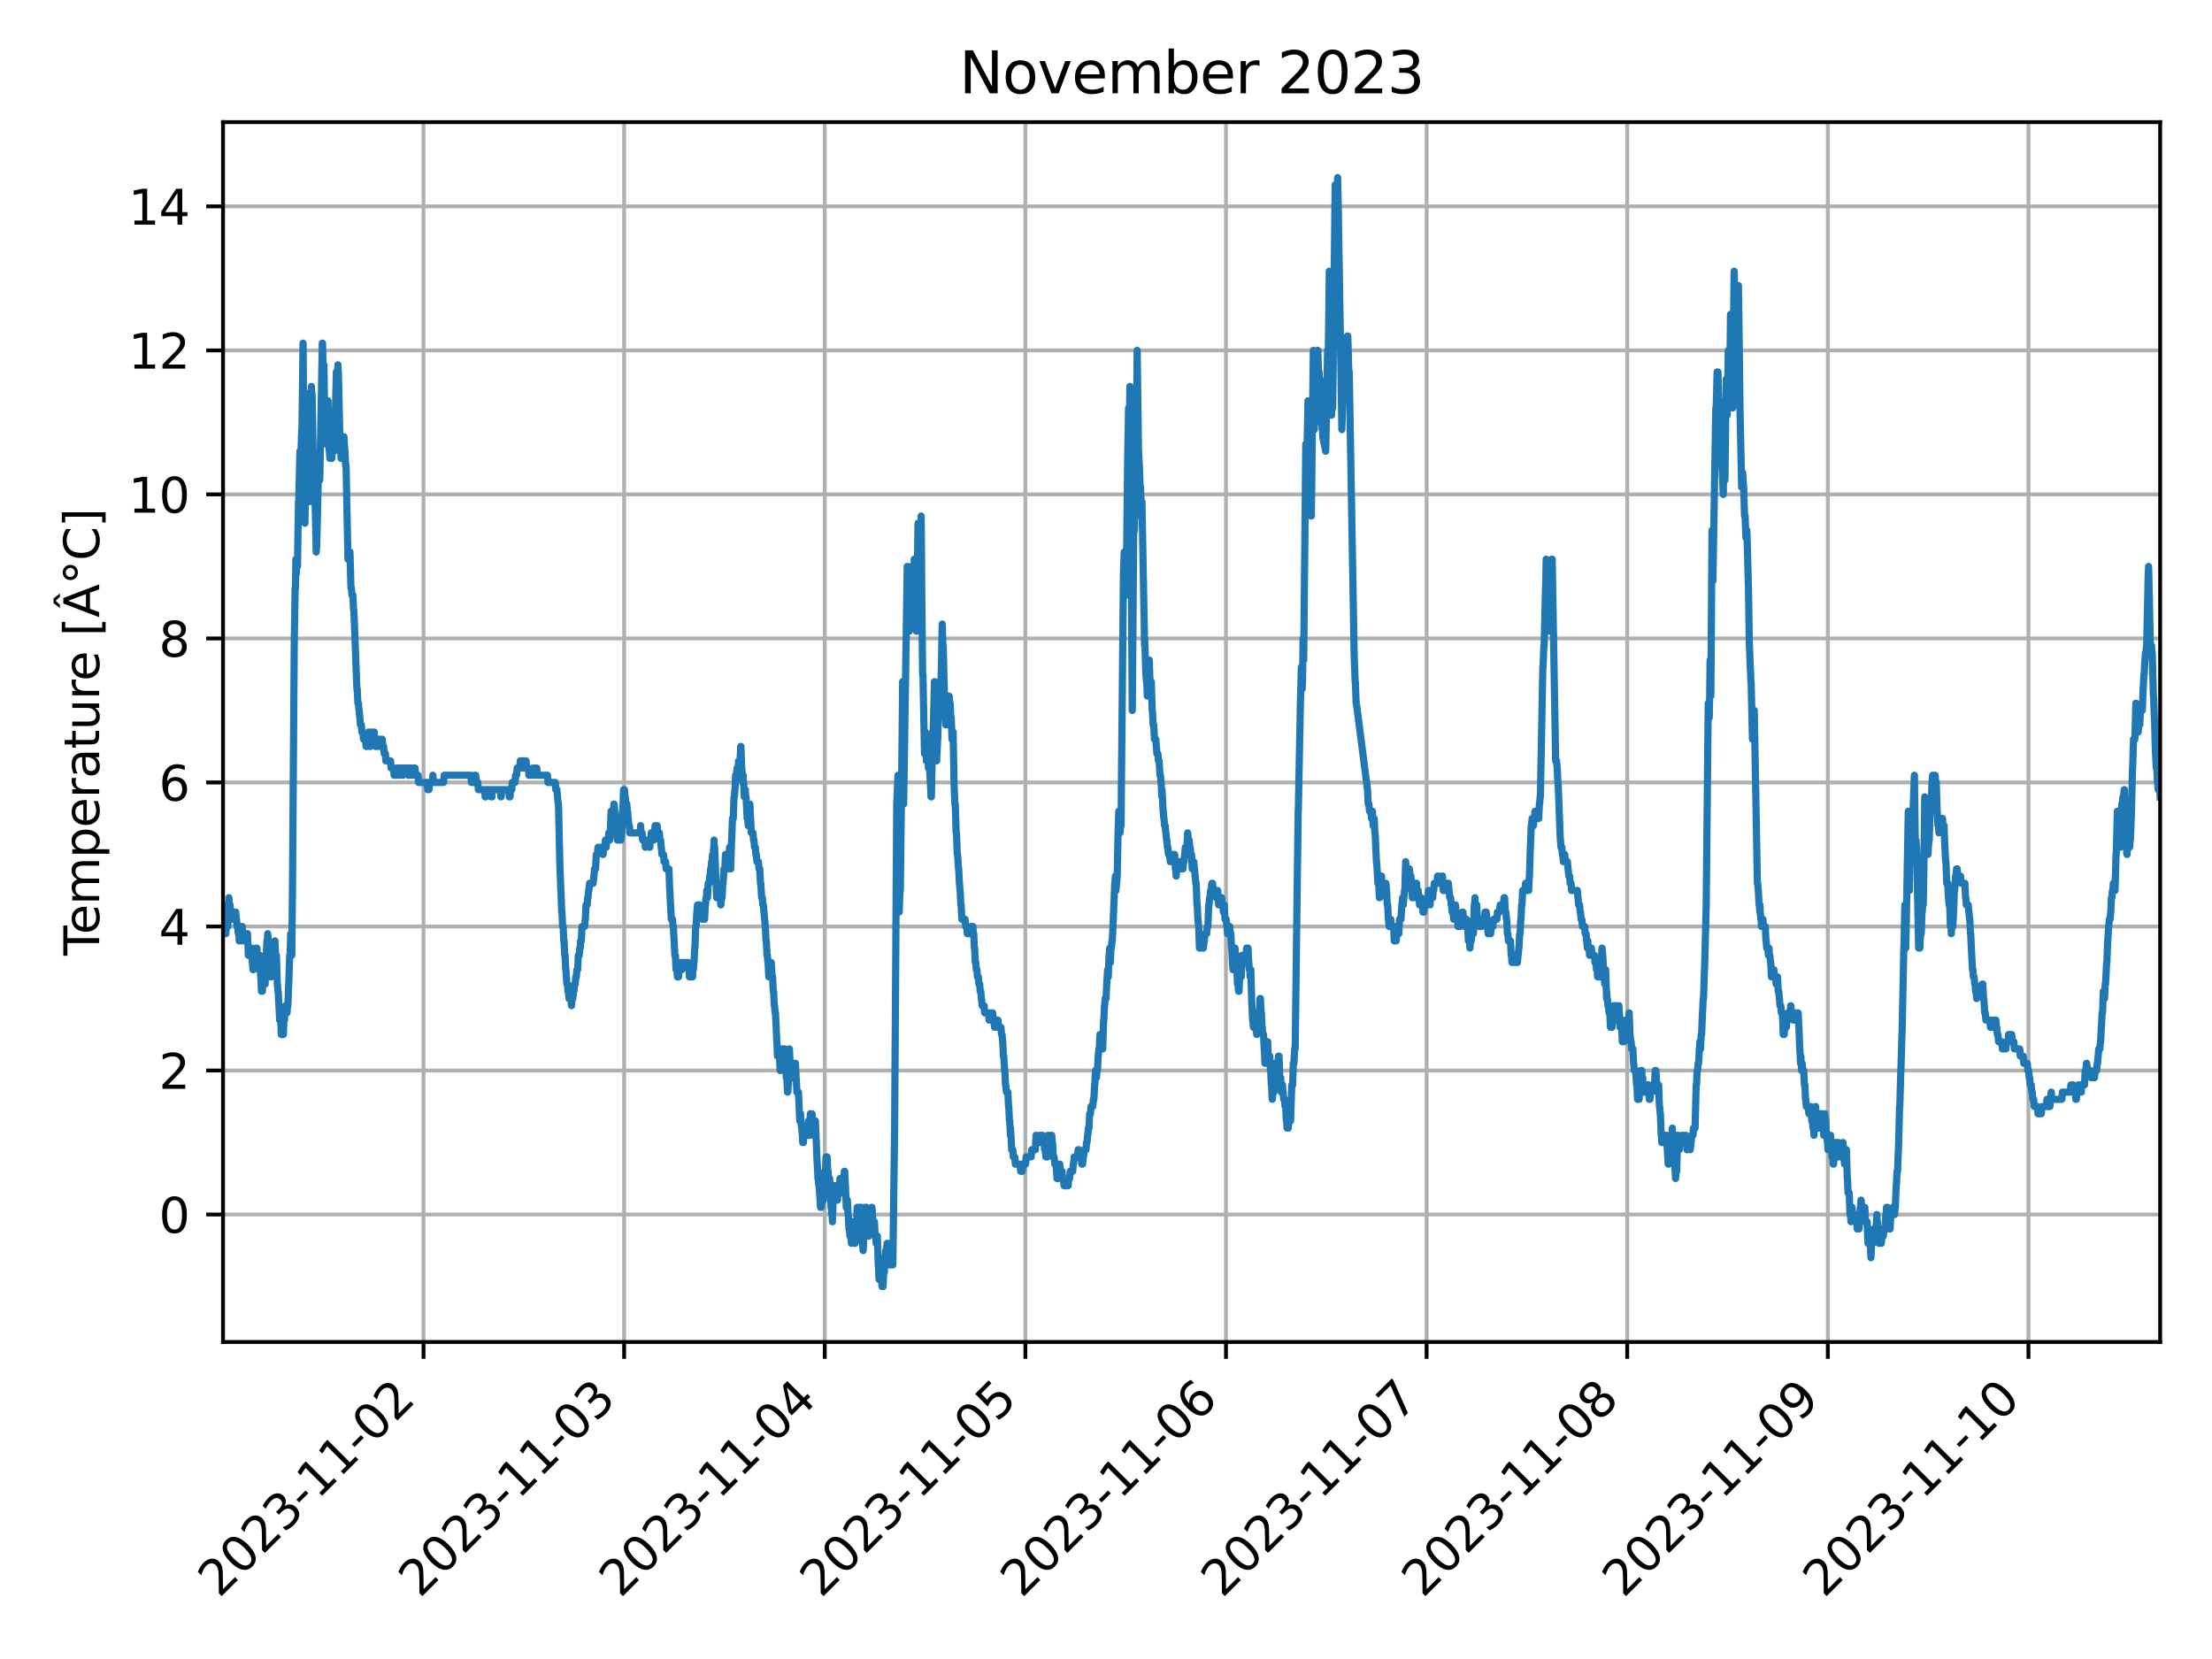 <?xml version="1.0" encoding="utf-8" standalone="no"?>
<!DOCTYPE svg PUBLIC "-//W3C//DTD SVG 1.1//EN"
  "http://www.w3.org/Graphics/SVG/1.1/DTD/svg11.dtd">
<svg xmlns:xlink="http://www.w3.org/1999/xlink" width="460.8pt" height="345.6pt" viewBox="0 0 460.8 345.6" xmlns="http://www.w3.org/2000/svg" version="1.1">
 <defs>
  <style type="text/css">*{stroke-linejoin: round; stroke-linecap: butt}</style>
 </defs>
 <g id="figure_1">
  <g id="patch_1">
   <path d="M 0 345.6 
L 460.8 345.6 
L 460.8 0 
L 0 0 
z
" style="fill: #ffffff"/>
  </g>
  <g id="axes_1">
   <g id="patch_2">
    <path d="M 46.46 279.561 
L 450 279.561 
L 450 25.44 
L 46.46 25.44 
z
" style="fill: #ffffff"/>
   </g>
   <g id="matplotlib.axis_1">
    <g id="xtick_1">
     <g id="line2d_1">
      <path d="M 88.229 279.561 
L 88.229 25.44 
" clip-path="url(#p04cd4cb6b6)" style="fill: none; stroke: #b0b0b0; stroke-width: 0.8; stroke-linecap: square"/>
     </g>
     <g id="line2d_2">
      <defs>
       <path id="m8794570c33" d="M 0 0 
L 0 3.5 
" style="stroke: #000000; stroke-width: 0.8"/>
      </defs>
      <g>
       <use xlink:href="#m8794570c33" x="88.229" y="279.561" style="stroke: #000000; stroke-width: 0.8"/>
      </g>
     </g>
     <g id="text_1">
      <!-- 2023-11-02 -->
      <g transform="translate(45.665 333.028) rotate(-45) scale(0.1 -0.1)">
       <defs>
        <path id="DejaVuSans-32" d="M 1228 531 
L 3431 531 
L 3431 0 
L 469 0 
L 469 531 
Q 828 903 1448 1529 
Q 2069 2156 2228 2338 
Q 2531 2678 2651 2914 
Q 2772 3150 2772 3378 
Q 2772 3750 2511 3984 
Q 2250 4219 1831 4219 
Q 1534 4219 1204 4116 
Q 875 4013 500 3803 
L 500 4441 
Q 881 4594 1212 4672 
Q 1544 4750 1819 4750 
Q 2544 4750 2975 4387 
Q 3406 4025 3406 3419 
Q 3406 3131 3298 2873 
Q 3191 2616 2906 2266 
Q 2828 2175 2409 1742 
Q 1991 1309 1228 531 
z
" transform="scale(0.016)"/>
        <path id="DejaVuSans-30" d="M 2034 4250 
Q 1547 4250 1301 3770 
Q 1056 3291 1056 2328 
Q 1056 1369 1301 889 
Q 1547 409 2034 409 
Q 2525 409 2770 889 
Q 3016 1369 3016 2328 
Q 3016 3291 2770 3770 
Q 2525 4250 2034 4250 
z
M 2034 4750 
Q 2819 4750 3233 4129 
Q 3647 3509 3647 2328 
Q 3647 1150 3233 529 
Q 2819 -91 2034 -91 
Q 1250 -91 836 529 
Q 422 1150 422 2328 
Q 422 3509 836 4129 
Q 1250 4750 2034 4750 
z
" transform="scale(0.016)"/>
        <path id="DejaVuSans-33" d="M 2597 2516 
Q 3050 2419 3304 2112 
Q 3559 1806 3559 1356 
Q 3559 666 3084 287 
Q 2609 -91 1734 -91 
Q 1441 -91 1130 -33 
Q 819 25 488 141 
L 488 750 
Q 750 597 1062 519 
Q 1375 441 1716 441 
Q 2309 441 2620 675 
Q 2931 909 2931 1356 
Q 2931 1769 2642 2001 
Q 2353 2234 1838 2234 
L 1294 2234 
L 1294 2753 
L 1863 2753 
Q 2328 2753 2575 2939 
Q 2822 3125 2822 3475 
Q 2822 3834 2567 4026 
Q 2313 4219 1838 4219 
Q 1578 4219 1281 4162 
Q 984 4106 628 3988 
L 628 4550 
Q 988 4650 1302 4700 
Q 1616 4750 1894 4750 
Q 2613 4750 3031 4423 
Q 3450 4097 3450 3541 
Q 3450 3153 3228 2886 
Q 3006 2619 2597 2516 
z
" transform="scale(0.016)"/>
        <path id="DejaVuSans-2d" d="M 313 2009 
L 1997 2009 
L 1997 1497 
L 313 1497 
L 313 2009 
z
" transform="scale(0.016)"/>
        <path id="DejaVuSans-31" d="M 794 531 
L 1825 531 
L 1825 4091 
L 703 3866 
L 703 4441 
L 1819 4666 
L 2450 4666 
L 2450 531 
L 3481 531 
L 3481 0 
L 794 0 
L 794 531 
z
" transform="scale(0.016)"/>
       </defs>
       <use xlink:href="#DejaVuSans-32"/>
       <use xlink:href="#DejaVuSans-30" x="63.623"/>
       <use xlink:href="#DejaVuSans-32" x="127.246"/>
       <use xlink:href="#DejaVuSans-33" x="190.869"/>
       <use xlink:href="#DejaVuSans-2d" x="254.492"/>
       <use xlink:href="#DejaVuSans-31" x="290.576"/>
       <use xlink:href="#DejaVuSans-31" x="354.199"/>
       <use xlink:href="#DejaVuSans-2d" x="417.822"/>
       <use xlink:href="#DejaVuSans-30" x="453.906"/>
       <use xlink:href="#DejaVuSans-32" x="517.529"/>
      </g>
     </g>
    </g>
    <g id="xtick_2">
     <g id="line2d_3">
      <path d="M 130.021 279.561 
L 130.021 25.44 
" clip-path="url(#p04cd4cb6b6)" style="fill: none; stroke: #b0b0b0; stroke-width: 0.8; stroke-linecap: square"/>
     </g>
     <g id="line2d_4">
      <g>
       <use xlink:href="#m8794570c33" x="130.021" y="279.561" style="stroke: #000000; stroke-width: 0.8"/>
      </g>
     </g>
     <g id="text_2">
      <!-- 2023-11-03 -->
      <g transform="translate(87.456 333.028) rotate(-45) scale(0.1 -0.1)">
       <use xlink:href="#DejaVuSans-32"/>
       <use xlink:href="#DejaVuSans-30" x="63.623"/>
       <use xlink:href="#DejaVuSans-32" x="127.246"/>
       <use xlink:href="#DejaVuSans-33" x="190.869"/>
       <use xlink:href="#DejaVuSans-2d" x="254.492"/>
       <use xlink:href="#DejaVuSans-31" x="290.576"/>
       <use xlink:href="#DejaVuSans-31" x="354.199"/>
       <use xlink:href="#DejaVuSans-2d" x="417.822"/>
       <use xlink:href="#DejaVuSans-30" x="453.906"/>
       <use xlink:href="#DejaVuSans-33" x="517.529"/>
      </g>
     </g>
    </g>
    <g id="xtick_3">
     <g id="line2d_5">
      <path d="M 171.812 279.561 
L 171.812 25.44 
" clip-path="url(#p04cd4cb6b6)" style="fill: none; stroke: #b0b0b0; stroke-width: 0.8; stroke-linecap: square"/>
     </g>
     <g id="line2d_6">
      <g>
       <use xlink:href="#m8794570c33" x="171.812" y="279.561" style="stroke: #000000; stroke-width: 0.8"/>
      </g>
     </g>
     <g id="text_3">
      <!-- 2023-11-04 -->
      <g transform="translate(129.248 333.028) rotate(-45) scale(0.1 -0.1)">
       <defs>
        <path id="DejaVuSans-34" d="M 2419 4116 
L 825 1625 
L 2419 1625 
L 2419 4116 
z
M 2253 4666 
L 3047 4666 
L 3047 1625 
L 3713 1625 
L 3713 1100 
L 3047 1100 
L 3047 0 
L 2419 0 
L 2419 1100 
L 313 1100 
L 313 1709 
L 2253 4666 
z
" transform="scale(0.016)"/>
       </defs>
       <use xlink:href="#DejaVuSans-32"/>
       <use xlink:href="#DejaVuSans-30" x="63.623"/>
       <use xlink:href="#DejaVuSans-32" x="127.246"/>
       <use xlink:href="#DejaVuSans-33" x="190.869"/>
       <use xlink:href="#DejaVuSans-2d" x="254.492"/>
       <use xlink:href="#DejaVuSans-31" x="290.576"/>
       <use xlink:href="#DejaVuSans-31" x="354.199"/>
       <use xlink:href="#DejaVuSans-2d" x="417.822"/>
       <use xlink:href="#DejaVuSans-30" x="453.906"/>
       <use xlink:href="#DejaVuSans-34" x="517.529"/>
      </g>
     </g>
    </g>
    <g id="xtick_4">
     <g id="line2d_7">
      <path d="M 213.604 279.561 
L 213.604 25.44 
" clip-path="url(#p04cd4cb6b6)" style="fill: none; stroke: #b0b0b0; stroke-width: 0.8; stroke-linecap: square"/>
     </g>
     <g id="line2d_8">
      <g>
       <use xlink:href="#m8794570c33" x="213.604" y="279.561" style="stroke: #000000; stroke-width: 0.8"/>
      </g>
     </g>
     <g id="text_4">
      <!-- 2023-11-05 -->
      <g transform="translate(171.039 333.028) rotate(-45) scale(0.1 -0.1)">
       <defs>
        <path id="DejaVuSans-35" d="M 691 4666 
L 3169 4666 
L 3169 4134 
L 1269 4134 
L 1269 2991 
Q 1406 3038 1543 3061 
Q 1681 3084 1819 3084 
Q 2600 3084 3056 2656 
Q 3513 2228 3513 1497 
Q 3513 744 3044 326 
Q 2575 -91 1722 -91 
Q 1428 -91 1123 -41 
Q 819 9 494 109 
L 494 744 
Q 775 591 1075 516 
Q 1375 441 1709 441 
Q 2250 441 2565 725 
Q 2881 1009 2881 1497 
Q 2881 1984 2565 2268 
Q 2250 2553 1709 2553 
Q 1456 2553 1204 2497 
Q 953 2441 691 2322 
L 691 4666 
z
" transform="scale(0.016)"/>
       </defs>
       <use xlink:href="#DejaVuSans-32"/>
       <use xlink:href="#DejaVuSans-30" x="63.623"/>
       <use xlink:href="#DejaVuSans-32" x="127.246"/>
       <use xlink:href="#DejaVuSans-33" x="190.869"/>
       <use xlink:href="#DejaVuSans-2d" x="254.492"/>
       <use xlink:href="#DejaVuSans-31" x="290.576"/>
       <use xlink:href="#DejaVuSans-31" x="354.199"/>
       <use xlink:href="#DejaVuSans-2d" x="417.822"/>
       <use xlink:href="#DejaVuSans-30" x="453.906"/>
       <use xlink:href="#DejaVuSans-35" x="517.529"/>
      </g>
     </g>
    </g>
    <g id="xtick_5">
     <g id="line2d_9">
      <path d="M 255.395 279.561 
L 255.395 25.44 
" clip-path="url(#p04cd4cb6b6)" style="fill: none; stroke: #b0b0b0; stroke-width: 0.8; stroke-linecap: square"/>
     </g>
     <g id="line2d_10">
      <g>
       <use xlink:href="#m8794570c33" x="255.395" y="279.561" style="stroke: #000000; stroke-width: 0.8"/>
      </g>
     </g>
     <g id="text_5">
      <!-- 2023-11-06 -->
      <g transform="translate(212.831 333.028) rotate(-45) scale(0.1 -0.1)">
       <defs>
        <path id="DejaVuSans-36" d="M 2113 2584 
Q 1688 2584 1439 2293 
Q 1191 2003 1191 1497 
Q 1191 994 1439 701 
Q 1688 409 2113 409 
Q 2538 409 2786 701 
Q 3034 994 3034 1497 
Q 3034 2003 2786 2293 
Q 2538 2584 2113 2584 
z
M 3366 4563 
L 3366 3988 
Q 3128 4100 2886 4159 
Q 2644 4219 2406 4219 
Q 1781 4219 1451 3797 
Q 1122 3375 1075 2522 
Q 1259 2794 1537 2939 
Q 1816 3084 2150 3084 
Q 2853 3084 3261 2657 
Q 3669 2231 3669 1497 
Q 3669 778 3244 343 
Q 2819 -91 2113 -91 
Q 1303 -91 875 529 
Q 447 1150 447 2328 
Q 447 3434 972 4092 
Q 1497 4750 2381 4750 
Q 2619 4750 2861 4703 
Q 3103 4656 3366 4563 
z
" transform="scale(0.016)"/>
       </defs>
       <use xlink:href="#DejaVuSans-32"/>
       <use xlink:href="#DejaVuSans-30" x="63.623"/>
       <use xlink:href="#DejaVuSans-32" x="127.246"/>
       <use xlink:href="#DejaVuSans-33" x="190.869"/>
       <use xlink:href="#DejaVuSans-2d" x="254.492"/>
       <use xlink:href="#DejaVuSans-31" x="290.576"/>
       <use xlink:href="#DejaVuSans-31" x="354.199"/>
       <use xlink:href="#DejaVuSans-2d" x="417.822"/>
       <use xlink:href="#DejaVuSans-30" x="453.906"/>
       <use xlink:href="#DejaVuSans-36" x="517.529"/>
      </g>
     </g>
    </g>
    <g id="xtick_6">
     <g id="line2d_11">
      <path d="M 297.187 279.561 
L 297.187 25.44 
" clip-path="url(#p04cd4cb6b6)" style="fill: none; stroke: #b0b0b0; stroke-width: 0.8; stroke-linecap: square"/>
     </g>
     <g id="line2d_12">
      <g>
       <use xlink:href="#m8794570c33" x="297.187" y="279.561" style="stroke: #000000; stroke-width: 0.8"/>
      </g>
     </g>
     <g id="text_6">
      <!-- 2023-11-07 -->
      <g transform="translate(254.622 333.028) rotate(-45) scale(0.1 -0.1)">
       <defs>
        <path id="DejaVuSans-37" d="M 525 4666 
L 3525 4666 
L 3525 4397 
L 1831 0 
L 1172 0 
L 2766 4134 
L 525 4134 
L 525 4666 
z
" transform="scale(0.016)"/>
       </defs>
       <use xlink:href="#DejaVuSans-32"/>
       <use xlink:href="#DejaVuSans-30" x="63.623"/>
       <use xlink:href="#DejaVuSans-32" x="127.246"/>
       <use xlink:href="#DejaVuSans-33" x="190.869"/>
       <use xlink:href="#DejaVuSans-2d" x="254.492"/>
       <use xlink:href="#DejaVuSans-31" x="290.576"/>
       <use xlink:href="#DejaVuSans-31" x="354.199"/>
       <use xlink:href="#DejaVuSans-2d" x="417.822"/>
       <use xlink:href="#DejaVuSans-30" x="453.906"/>
       <use xlink:href="#DejaVuSans-37" x="517.529"/>
      </g>
     </g>
    </g>
    <g id="xtick_7">
     <g id="line2d_13">
      <path d="M 338.978 279.561 
L 338.978 25.44 
" clip-path="url(#p04cd4cb6b6)" style="fill: none; stroke: #b0b0b0; stroke-width: 0.8; stroke-linecap: square"/>
     </g>
     <g id="line2d_14">
      <g>
       <use xlink:href="#m8794570c33" x="338.978" y="279.561" style="stroke: #000000; stroke-width: 0.8"/>
      </g>
     </g>
     <g id="text_7">
      <!-- 2023-11-08 -->
      <g transform="translate(296.414 333.028) rotate(-45) scale(0.1 -0.1)">
       <defs>
        <path id="DejaVuSans-38" d="M 2034 2216 
Q 1584 2216 1326 1975 
Q 1069 1734 1069 1313 
Q 1069 891 1326 650 
Q 1584 409 2034 409 
Q 2484 409 2743 651 
Q 3003 894 3003 1313 
Q 3003 1734 2745 1975 
Q 2488 2216 2034 2216 
z
M 1403 2484 
Q 997 2584 770 2862 
Q 544 3141 544 3541 
Q 544 4100 942 4425 
Q 1341 4750 2034 4750 
Q 2731 4750 3128 4425 
Q 3525 4100 3525 3541 
Q 3525 3141 3298 2862 
Q 3072 2584 2669 2484 
Q 3125 2378 3379 2068 
Q 3634 1759 3634 1313 
Q 3634 634 3220 271 
Q 2806 -91 2034 -91 
Q 1263 -91 848 271 
Q 434 634 434 1313 
Q 434 1759 690 2068 
Q 947 2378 1403 2484 
z
M 1172 3481 
Q 1172 3119 1398 2916 
Q 1625 2713 2034 2713 
Q 2441 2713 2670 2916 
Q 2900 3119 2900 3481 
Q 2900 3844 2670 4047 
Q 2441 4250 2034 4250 
Q 1625 4250 1398 4047 
Q 1172 3844 1172 3481 
z
" transform="scale(0.016)"/>
       </defs>
       <use xlink:href="#DejaVuSans-32"/>
       <use xlink:href="#DejaVuSans-30" x="63.623"/>
       <use xlink:href="#DejaVuSans-32" x="127.246"/>
       <use xlink:href="#DejaVuSans-33" x="190.869"/>
       <use xlink:href="#DejaVuSans-2d" x="254.492"/>
       <use xlink:href="#DejaVuSans-31" x="290.576"/>
       <use xlink:href="#DejaVuSans-31" x="354.199"/>
       <use xlink:href="#DejaVuSans-2d" x="417.822"/>
       <use xlink:href="#DejaVuSans-30" x="453.906"/>
       <use xlink:href="#DejaVuSans-38" x="517.529"/>
      </g>
     </g>
    </g>
    <g id="xtick_8">
     <g id="line2d_15">
      <path d="M 380.77 279.561 
L 380.77 25.44 
" clip-path="url(#p04cd4cb6b6)" style="fill: none; stroke: #b0b0b0; stroke-width: 0.8; stroke-linecap: square"/>
     </g>
     <g id="line2d_16">
      <g>
       <use xlink:href="#m8794570c33" x="380.77" y="279.561" style="stroke: #000000; stroke-width: 0.8"/>
      </g>
     </g>
     <g id="text_8">
      <!-- 2023-11-09 -->
      <g transform="translate(338.205 333.028) rotate(-45) scale(0.1 -0.1)">
       <defs>
        <path id="DejaVuSans-39" d="M 703 97 
L 703 672 
Q 941 559 1184 500 
Q 1428 441 1663 441 
Q 2288 441 2617 861 
Q 2947 1281 2994 2138 
Q 2813 1869 2534 1725 
Q 2256 1581 1919 1581 
Q 1219 1581 811 2004 
Q 403 2428 403 3163 
Q 403 3881 828 4315 
Q 1253 4750 1959 4750 
Q 2769 4750 3195 4129 
Q 3622 3509 3622 2328 
Q 3622 1225 3098 567 
Q 2575 -91 1691 -91 
Q 1453 -91 1209 -44 
Q 966 3 703 97 
z
M 1959 2075 
Q 2384 2075 2632 2365 
Q 2881 2656 2881 3163 
Q 2881 3666 2632 3958 
Q 2384 4250 1959 4250 
Q 1534 4250 1286 3958 
Q 1038 3666 1038 3163 
Q 1038 2656 1286 2365 
Q 1534 2075 1959 2075 
z
" transform="scale(0.016)"/>
       </defs>
       <use xlink:href="#DejaVuSans-32"/>
       <use xlink:href="#DejaVuSans-30" x="63.623"/>
       <use xlink:href="#DejaVuSans-32" x="127.246"/>
       <use xlink:href="#DejaVuSans-33" x="190.869"/>
       <use xlink:href="#DejaVuSans-2d" x="254.492"/>
       <use xlink:href="#DejaVuSans-31" x="290.576"/>
       <use xlink:href="#DejaVuSans-31" x="354.199"/>
       <use xlink:href="#DejaVuSans-2d" x="417.822"/>
       <use xlink:href="#DejaVuSans-30" x="453.906"/>
       <use xlink:href="#DejaVuSans-39" x="517.529"/>
      </g>
     </g>
    </g>
    <g id="xtick_9">
     <g id="line2d_17">
      <path d="M 422.561 279.561 
L 422.561 25.44 
" clip-path="url(#p04cd4cb6b6)" style="fill: none; stroke: #b0b0b0; stroke-width: 0.8; stroke-linecap: square"/>
     </g>
     <g id="line2d_18">
      <g>
       <use xlink:href="#m8794570c33" x="422.561" y="279.561" style="stroke: #000000; stroke-width: 0.8"/>
      </g>
     </g>
     <g id="text_9">
      <!-- 2023-11-10 -->
      <g transform="translate(379.997 333.028) rotate(-45) scale(0.1 -0.1)">
       <use xlink:href="#DejaVuSans-32"/>
       <use xlink:href="#DejaVuSans-30" x="63.623"/>
       <use xlink:href="#DejaVuSans-32" x="127.246"/>
       <use xlink:href="#DejaVuSans-33" x="190.869"/>
       <use xlink:href="#DejaVuSans-2d" x="254.492"/>
       <use xlink:href="#DejaVuSans-31" x="290.576"/>
       <use xlink:href="#DejaVuSans-31" x="354.199"/>
       <use xlink:href="#DejaVuSans-2d" x="417.822"/>
       <use xlink:href="#DejaVuSans-31" x="453.906"/>
       <use xlink:href="#DejaVuSans-30" x="517.529"/>
      </g>
     </g>
    </g>
   </g>
   <g id="matplotlib.axis_2">
    <g id="ytick_1">
     <g id="line2d_19">
      <path d="M 46.46 253.009 
L 450 253.009 
" clip-path="url(#p04cd4cb6b6)" style="fill: none; stroke: #b0b0b0; stroke-width: 0.8; stroke-linecap: square"/>
     </g>
     <g id="line2d_20">
      <defs>
       <path id="m89211552fd" d="M 0 0 
L -3.5 0 
" style="stroke: #000000; stroke-width: 0.8"/>
      </defs>
      <g>
       <use xlink:href="#m89211552fd" x="46.46" y="253.009" style="stroke: #000000; stroke-width: 0.8"/>
      </g>
     </g>
     <g id="text_10">
      <!-- 0 -->
      <g transform="translate(33.097 256.808) scale(0.1 -0.1)">
       <use xlink:href="#DejaVuSans-30"/>
      </g>
     </g>
    </g>
    <g id="ytick_2">
     <g id="line2d_21">
      <path d="M 46.46 223.006 
L 450 223.006 
" clip-path="url(#p04cd4cb6b6)" style="fill: none; stroke: #b0b0b0; stroke-width: 0.8; stroke-linecap: square"/>
     </g>
     <g id="line2d_22">
      <g>
       <use xlink:href="#m89211552fd" x="46.46" y="223.006" style="stroke: #000000; stroke-width: 0.8"/>
      </g>
     </g>
     <g id="text_11">
      <!-- 2 -->
      <g transform="translate(33.097 226.806) scale(0.1 -0.1)">
       <use xlink:href="#DejaVuSans-32"/>
      </g>
     </g>
    </g>
    <g id="ytick_3">
     <g id="line2d_23">
      <path d="M 46.46 193.004 
L 450 193.004 
" clip-path="url(#p04cd4cb6b6)" style="fill: none; stroke: #b0b0b0; stroke-width: 0.8; stroke-linecap: square"/>
     </g>
     <g id="line2d_24">
      <g>
       <use xlink:href="#m89211552fd" x="46.46" y="193.004" style="stroke: #000000; stroke-width: 0.8"/>
      </g>
     </g>
     <g id="text_12">
      <!-- 4 -->
      <g transform="translate(33.097 196.803) scale(0.1 -0.1)">
       <use xlink:href="#DejaVuSans-34"/>
      </g>
     </g>
    </g>
    <g id="ytick_4">
     <g id="line2d_25">
      <path d="M 46.46 163.001 
L 450 163.001 
" clip-path="url(#p04cd4cb6b6)" style="fill: none; stroke: #b0b0b0; stroke-width: 0.8; stroke-linecap: square"/>
     </g>
     <g id="line2d_26">
      <g>
       <use xlink:href="#m89211552fd" x="46.46" y="163.001" style="stroke: #000000; stroke-width: 0.8"/>
      </g>
     </g>
     <g id="text_13">
      <!-- 6 -->
      <g transform="translate(33.097 166.801) scale(0.1 -0.1)">
       <use xlink:href="#DejaVuSans-36"/>
      </g>
     </g>
    </g>
    <g id="ytick_5">
     <g id="line2d_27">
      <path d="M 46.46 132.999 
L 450 132.999 
" clip-path="url(#p04cd4cb6b6)" style="fill: none; stroke: #b0b0b0; stroke-width: 0.8; stroke-linecap: square"/>
     </g>
     <g id="line2d_28">
      <g>
       <use xlink:href="#m89211552fd" x="46.46" y="132.999" style="stroke: #000000; stroke-width: 0.8"/>
      </g>
     </g>
     <g id="text_14">
      <!-- 8 -->
      <g transform="translate(33.097 136.798) scale(0.1 -0.1)">
       <use xlink:href="#DejaVuSans-38"/>
      </g>
     </g>
    </g>
    <g id="ytick_6">
     <g id="line2d_29">
      <path d="M 46.46 102.996 
L 450 102.996 
" clip-path="url(#p04cd4cb6b6)" style="fill: none; stroke: #b0b0b0; stroke-width: 0.8; stroke-linecap: square"/>
     </g>
     <g id="line2d_30">
      <g>
       <use xlink:href="#m89211552fd" x="46.46" y="102.996" style="stroke: #000000; stroke-width: 0.8"/>
      </g>
     </g>
     <g id="text_15">
      <!-- 10 -->
      <g transform="translate(26.735 106.796) scale(0.1 -0.1)">
       <use xlink:href="#DejaVuSans-31"/>
       <use xlink:href="#DejaVuSans-30" x="63.623"/>
      </g>
     </g>
    </g>
    <g id="ytick_7">
     <g id="line2d_31">
      <path d="M 46.46 72.994 
L 450 72.994 
" clip-path="url(#p04cd4cb6b6)" style="fill: none; stroke: #b0b0b0; stroke-width: 0.8; stroke-linecap: square"/>
     </g>
     <g id="line2d_32">
      <g>
       <use xlink:href="#m89211552fd" x="46.46" y="72.994" style="stroke: #000000; stroke-width: 0.8"/>
      </g>
     </g>
     <g id="text_16">
      <!-- 12 -->
      <g transform="translate(26.735 76.793) scale(0.1 -0.1)">
       <use xlink:href="#DejaVuSans-31"/>
       <use xlink:href="#DejaVuSans-32" x="63.623"/>
      </g>
     </g>
    </g>
    <g id="ytick_8">
     <g id="line2d_33">
      <path d="M 46.46 42.991 
L 450 42.991 
" clip-path="url(#p04cd4cb6b6)" style="fill: none; stroke: #b0b0b0; stroke-width: 0.8; stroke-linecap: square"/>
     </g>
     <g id="line2d_34">
      <g>
       <use xlink:href="#m89211552fd" x="46.46" y="42.991" style="stroke: #000000; stroke-width: 0.8"/>
      </g>
     </g>
     <g id="text_17">
      <!-- 14 -->
      <g transform="translate(26.735 46.791) scale(0.1 -0.1)">
       <use xlink:href="#DejaVuSans-31"/>
       <use xlink:href="#DejaVuSans-34" x="63.623"/>
      </g>
     </g>
    </g>
    <g id="text_18">
     <!-- Temperature [Â°C] -->
     <g transform="translate(20.655 199.072) rotate(-90) scale(0.1 -0.1)">
      <defs>
       <path id="DejaVuSans-54" d="M -19 4666 
L 3928 4666 
L 3928 4134 
L 2272 4134 
L 2272 0 
L 1638 0 
L 1638 4134 
L -19 4134 
L -19 4666 
z
" transform="scale(0.016)"/>
       <path id="DejaVuSans-65" d="M 3597 1894 
L 3597 1613 
L 953 1613 
Q 991 1019 1311 708 
Q 1631 397 2203 397 
Q 2534 397 2845 478 
Q 3156 559 3463 722 
L 3463 178 
Q 3153 47 2828 -22 
Q 2503 -91 2169 -91 
Q 1331 -91 842 396 
Q 353 884 353 1716 
Q 353 2575 817 3079 
Q 1281 3584 2069 3584 
Q 2775 3584 3186 3129 
Q 3597 2675 3597 1894 
z
M 3022 2063 
Q 3016 2534 2758 2815 
Q 2500 3097 2075 3097 
Q 1594 3097 1305 2825 
Q 1016 2553 972 2059 
L 3022 2063 
z
" transform="scale(0.016)"/>
       <path id="DejaVuSans-6d" d="M 3328 2828 
Q 3544 3216 3844 3400 
Q 4144 3584 4550 3584 
Q 5097 3584 5394 3201 
Q 5691 2819 5691 2113 
L 5691 0 
L 5113 0 
L 5113 2094 
Q 5113 2597 4934 2840 
Q 4756 3084 4391 3084 
Q 3944 3084 3684 2787 
Q 3425 2491 3425 1978 
L 3425 0 
L 2847 0 
L 2847 2094 
Q 2847 2600 2669 2842 
Q 2491 3084 2119 3084 
Q 1678 3084 1418 2786 
Q 1159 2488 1159 1978 
L 1159 0 
L 581 0 
L 581 3500 
L 1159 3500 
L 1159 2956 
Q 1356 3278 1631 3431 
Q 1906 3584 2284 3584 
Q 2666 3584 2933 3390 
Q 3200 3197 3328 2828 
z
" transform="scale(0.016)"/>
       <path id="DejaVuSans-70" d="M 1159 525 
L 1159 -1331 
L 581 -1331 
L 581 3500 
L 1159 3500 
L 1159 2969 
Q 1341 3281 1617 3432 
Q 1894 3584 2278 3584 
Q 2916 3584 3314 3078 
Q 3713 2572 3713 1747 
Q 3713 922 3314 415 
Q 2916 -91 2278 -91 
Q 1894 -91 1617 61 
Q 1341 213 1159 525 
z
M 3116 1747 
Q 3116 2381 2855 2742 
Q 2594 3103 2138 3103 
Q 1681 3103 1420 2742 
Q 1159 2381 1159 1747 
Q 1159 1113 1420 752 
Q 1681 391 2138 391 
Q 2594 391 2855 752 
Q 3116 1113 3116 1747 
z
" transform="scale(0.016)"/>
       <path id="DejaVuSans-72" d="M 2631 2963 
Q 2534 3019 2420 3045 
Q 2306 3072 2169 3072 
Q 1681 3072 1420 2755 
Q 1159 2438 1159 1844 
L 1159 0 
L 581 0 
L 581 3500 
L 1159 3500 
L 1159 2956 
Q 1341 3275 1631 3429 
Q 1922 3584 2338 3584 
Q 2397 3584 2469 3576 
Q 2541 3569 2628 3553 
L 2631 2963 
z
" transform="scale(0.016)"/>
       <path id="DejaVuSans-61" d="M 2194 1759 
Q 1497 1759 1228 1600 
Q 959 1441 959 1056 
Q 959 750 1161 570 
Q 1363 391 1709 391 
Q 2188 391 2477 730 
Q 2766 1069 2766 1631 
L 2766 1759 
L 2194 1759 
z
M 3341 1997 
L 3341 0 
L 2766 0 
L 2766 531 
Q 2569 213 2275 61 
Q 1981 -91 1556 -91 
Q 1019 -91 701 211 
Q 384 513 384 1019 
Q 384 1609 779 1909 
Q 1175 2209 1959 2209 
L 2766 2209 
L 2766 2266 
Q 2766 2663 2505 2880 
Q 2244 3097 1772 3097 
Q 1472 3097 1187 3025 
Q 903 2953 641 2809 
L 641 3341 
Q 956 3463 1253 3523 
Q 1550 3584 1831 3584 
Q 2591 3584 2966 3190 
Q 3341 2797 3341 1997 
z
" transform="scale(0.016)"/>
       <path id="DejaVuSans-74" d="M 1172 4494 
L 1172 3500 
L 2356 3500 
L 2356 3053 
L 1172 3053 
L 1172 1153 
Q 1172 725 1289 603 
Q 1406 481 1766 481 
L 2356 481 
L 2356 0 
L 1766 0 
Q 1100 0 847 248 
Q 594 497 594 1153 
L 594 3053 
L 172 3053 
L 172 3500 
L 594 3500 
L 594 4494 
L 1172 4494 
z
" transform="scale(0.016)"/>
       <path id="DejaVuSans-75" d="M 544 1381 
L 544 3500 
L 1119 3500 
L 1119 1403 
Q 1119 906 1312 657 
Q 1506 409 1894 409 
Q 2359 409 2629 706 
Q 2900 1003 2900 1516 
L 2900 3500 
L 3475 3500 
L 3475 0 
L 2900 0 
L 2900 538 
Q 2691 219 2414 64 
Q 2138 -91 1772 -91 
Q 1169 -91 856 284 
Q 544 659 544 1381 
z
M 1991 3584 
L 1991 3584 
z
" transform="scale(0.016)"/>
       <path id="DejaVuSans-20" transform="scale(0.016)"/>
       <path id="DejaVuSans-5b" d="M 550 4863 
L 1875 4863 
L 1875 4416 
L 1125 4416 
L 1125 -397 
L 1875 -397 
L 1875 -844 
L 550 -844 
L 550 4863 
z
" transform="scale(0.016)"/>
       <path id="DejaVuSans-c2" d="M 2188 4044 
L 1331 1722 
L 3047 1722 
L 2188 4044 
z
M 1831 4666 
L 2547 4666 
L 4325 0 
L 3669 0 
L 3244 1197 
L 1141 1197 
L 716 0 
L 50 0 
L 1831 4666 
z
M 1894 5941 
L 2481 5941 
L 3141 5110 
L 2706 5110 
L 2188 5666 
L 1669 5110 
L 1234 5110 
L 1894 5941 
z
" transform="scale(0.016)"/>
       <path id="DejaVuSans-b0" d="M 1600 4347 
Q 1350 4347 1178 4173 
Q 1006 4000 1006 3750 
Q 1006 3503 1178 3333 
Q 1350 3163 1600 3163 
Q 1850 3163 2022 3333 
Q 2194 3503 2194 3750 
Q 2194 3997 2020 4172 
Q 1847 4347 1600 4347 
z
M 1600 4750 
Q 1800 4750 1984 4673 
Q 2169 4597 2303 4453 
Q 2447 4313 2519 4134 
Q 2591 3956 2591 3750 
Q 2591 3338 2302 3052 
Q 2013 2766 1594 2766 
Q 1172 2766 890 3047 
Q 609 3328 609 3750 
Q 609 4169 896 4459 
Q 1184 4750 1600 4750 
z
" transform="scale(0.016)"/>
       <path id="DejaVuSans-43" d="M 4122 4306 
L 4122 3641 
Q 3803 3938 3442 4084 
Q 3081 4231 2675 4231 
Q 1875 4231 1450 3742 
Q 1025 3253 1025 2328 
Q 1025 1406 1450 917 
Q 1875 428 2675 428 
Q 3081 428 3442 575 
Q 3803 722 4122 1019 
L 4122 359 
Q 3791 134 3420 21 
Q 3050 -91 2638 -91 
Q 1578 -91 968 557 
Q 359 1206 359 2328 
Q 359 3453 968 4101 
Q 1578 4750 2638 4750 
Q 3056 4750 3426 4639 
Q 3797 4528 4122 4306 
z
" transform="scale(0.016)"/>
       <path id="DejaVuSans-5d" d="M 1947 4863 
L 1947 -844 
L 622 -844 
L 622 -397 
L 1369 -397 
L 1369 4416 
L 622 4416 
L 622 4863 
L 1947 4863 
z
" transform="scale(0.016)"/>
      </defs>
      <use xlink:href="#DejaVuSans-54"/>
      <use xlink:href="#DejaVuSans-65" x="44.084"/>
      <use xlink:href="#DejaVuSans-6d" x="105.607"/>
      <use xlink:href="#DejaVuSans-70" x="203.02"/>
      <use xlink:href="#DejaVuSans-65" x="266.496"/>
      <use xlink:href="#DejaVuSans-72" x="328.02"/>
      <use xlink:href="#DejaVuSans-61" x="369.133"/>
      <use xlink:href="#DejaVuSans-74" x="430.412"/>
      <use xlink:href="#DejaVuSans-75" x="469.621"/>
      <use xlink:href="#DejaVuSans-72" x="533"/>
      <use xlink:href="#DejaVuSans-65" x="571.863"/>
      <use xlink:href="#DejaVuSans-20" x="633.387"/>
      <use xlink:href="#DejaVuSans-5b" x="665.174"/>
      <use xlink:href="#DejaVuSans-c2" x="704.188"/>
      <use xlink:href="#DejaVuSans-b0" x="772.596"/>
      <use xlink:href="#DejaVuSans-43" x="822.596"/>
      <use xlink:href="#DejaVuSans-5d" x="892.42"/>
     </g>
    </g>
   </g>
   <g id="line2d_35">
    <path d="M 46.46 188.504 
L 46.483 188.504 
L 46.622 191.504 
L 46.762 191.504 
L 46.878 193.004 
L 46.994 193.004 
L 47.064 194.504 
L 47.087 193.004 
L 47.458 193.004 
L 47.621 188.504 
L 47.644 188.504 
L 47.691 187.003 
L 47.737 188.504 
L 47.923 188.504 
L 48.039 190.004 
L 48.225 190.004 
L 48.271 191.504 
L 48.317 190.004 
L 48.48 190.004 
L 48.596 191.504 
L 48.828 191.504 
L 48.944 190.004 
L 49.107 190.004 
L 49.223 191.504 
L 49.269 191.504 
L 49.385 193.004 
L 49.525 193.004 
L 49.641 194.504 
L 49.757 194.504 
L 49.826 196.004 
L 49.85 194.504 
L 49.943 194.504 
L 50.035 193.004 
L 50.175 196.004 
L 50.291 196.004 
L 50.453 193.004 
L 50.569 194.504 
L 50.709 194.504 
L 50.825 196.004 
L 51.034 196.004 
L 51.15 194.504 
L 51.568 194.504 
L 51.73 199.004 
L 52.195 199.004 
L 52.311 197.504 
L 52.427 197.504 
L 52.566 200.505 
L 52.589 200.505 
L 52.705 202.005 
L 52.775 202.005 
L 52.914 199.004 
L 53.193 199.004 
L 53.309 197.504 
L 53.518 197.504 
L 53.657 200.505 
L 53.727 200.505 
L 53.773 199.004 
L 53.82 200.505 
L 53.913 200.505 
L 53.982 202.005 
L 54.006 200.505 
L 54.029 200.505 
L 54.145 199.004 
L 54.307 203.505 
L 54.331 203.505 
L 54.47 206.505 
L 54.656 206.505 
L 54.888 202.005 
L 54.911 202.005 
L 55.05 205.005 
L 55.236 205.005 
L 55.422 199.004 
L 55.468 199.004 
L 55.608 196.004 
L 55.677 196.004 
L 55.77 194.504 
L 55.886 196.004 
L 55.909 196.004 
L 56.049 199.004 
L 56.234 199.004 
L 56.397 203.505 
L 56.467 203.505 
L 56.629 199.004 
L 56.652 199.004 
L 56.769 197.504 
L 56.838 197.504 
L 56.977 199.004 
L 57.047 199.004 
L 57.07 200.505 
L 57.14 199.004 
L 57.279 196.004 
L 57.419 199.004 
L 57.581 199.004 
L 57.767 205.005 
L 57.79 205.005 
L 57.906 206.505 
L 57.952 206.505 
L 58.092 209.505 
L 58.115 209.505 
L 58.254 212.506 
L 58.487 212.506 
L 58.603 215.506 
L 58.742 215.506 
L 58.858 214.006 
L 58.974 215.506 
L 59.02 215.506 
L 59.206 211.005 
L 59.276 212.506 
L 59.299 211.005 
L 59.346 211.005 
L 59.462 209.505 
L 59.555 209.505 
L 59.671 211.005 
L 59.787 211.005 
L 59.903 209.505 
L 59.972 209.505 
L 60.135 205.005 
L 60.158 205.005 
L 60.344 199.004 
L 60.437 199.004 
L 60.553 194.504 
L 60.576 196.004 
L 60.599 196.004 
L 60.739 199.004 
L 60.785 199.004 
L 60.924 185.503 
L 61.296 134.499 
L 61.482 122.498 
L 61.551 122.498 
L 61.644 116.498 
L 61.667 117.998 
L 61.737 119.498 
L 61.76 117.998 
L 61.783 117.998 
L 61.853 116.498 
L 61.876 117.998 
L 61.969 117.998 
L 62.178 104.497 
L 62.224 104.497 
L 62.48 93.996 
L 62.573 93.996 
L 62.642 96.996 
L 62.666 95.496 
L 62.851 89.495 
L 62.898 89.495 
L 63.13 71.494 
L 63.153 72.994 
L 63.385 105.997 
L 63.432 105.997 
L 63.525 108.997 
L 63.548 107.497 
L 63.919 81.995 
L 64.012 83.495 
L 64.082 83.495 
L 64.5 104.497 
L 64.871 80.495 
L 64.941 81.995 
L 65.011 81.995 
L 65.405 104.497 
L 65.428 102.996 
L 65.475 102.996 
L 65.521 101.496 
L 65.568 102.996 
L 65.614 102.996 
L 65.87 114.997 
L 65.986 113.497 
L 66.264 101.496 
L 66.404 96.996 
L 66.45 96.996 
L 66.613 99.996 
L 67.146 71.494 
L 67.193 71.494 
L 67.355 78.994 
L 67.379 77.494 
L 67.472 75.994 
L 67.681 89.495 
L 67.82 92.496 
L 67.936 90.995 
L 67.982 90.995 
L 68.075 92.496 
L 68.307 83.495 
L 68.331 83.495 
L 68.586 93.996 
L 68.633 93.996 
L 68.725 95.496 
L 68.842 93.996 
L 68.865 93.996 
L 69.004 90.995 
L 69.05 90.995 
L 69.143 95.496 
L 69.19 93.996 
L 69.236 93.996 
L 69.375 89.495 
L 69.538 93.996 
L 69.608 93.996 
L 69.793 87.995 
L 69.817 87.995 
L 70.072 77.494 
L 70.35 77.494 
L 70.397 75.994 
L 70.443 77.494 
L 70.49 77.494 
L 70.792 90.995 
L 70.885 90.995 
L 71.047 95.496 
L 71.21 95.496 
L 71.326 93.996 
L 71.349 93.996 
L 71.465 92.496 
L 71.488 92.496 
L 71.604 90.995 
L 71.651 90.995 
L 71.836 93.996 
L 71.86 93.996 
L 71.999 96.996 
L 72.092 96.996 
L 72.486 116.498 
L 72.649 116.498 
L 72.765 114.997 
L 72.904 114.997 
L 73.113 122.498 
L 73.206 122.498 
L 73.322 123.998 
L 73.508 123.998 
L 73.647 126.998 
L 73.694 126.998 
L 73.833 129.999 
L 74.344 143.5 
L 74.414 143.5 
L 74.553 146.5 
L 74.669 146.5 
L 74.785 148 
L 74.832 148 
L 74.947 149.5 
L 74.971 149.5 
L 75.087 151 
L 75.273 151 
L 75.389 152.501 
L 75.598 152.501 
L 75.737 154.001 
L 76.155 154.001 
L 76.271 155.501 
L 76.48 155.501 
L 76.596 154.001 
L 76.619 154.001 
L 76.735 152.501 
L 76.782 152.501 
L 76.898 154.001 
L 77.06 154.001 
L 77.153 155.501 
L 77.269 154.001 
L 77.385 154.001 
L 77.408 152.501 
L 77.478 154.001 
L 77.687 154.001 
L 77.78 152.501 
L 77.966 152.501 
L 78.082 154.001 
L 78.128 154.001 
L 78.244 155.501 
L 78.407 155.501 
L 78.523 154.001 
L 78.569 154.001 
L 78.685 155.501 
L 78.848 155.501 
L 78.964 154.001 
L 79.243 154.001 
L 79.359 155.501 
L 79.405 155.501 
L 79.498 154.001 
L 79.637 154.001 
L 79.754 155.501 
L 79.916 155.501 
L 80.032 157.001 
L 80.287 157.001 
L 80.38 158.501 
L 81.355 158.501 
L 81.472 160.001 
L 81.982 160.001 
L 82.098 161.501 
L 82.47 161.501 
L 82.563 160.001 
L 83.027 160.001 
L 83.143 161.501 
L 83.283 161.501 
L 83.399 160.001 
L 83.863 160.001 
L 83.956 161.501 
L 84.072 160.001 
L 84.954 160.001 
L 85.07 161.501 
L 85.256 161.501 
L 85.372 160.001 
L 85.72 160.001 
L 85.837 161.501 
L 85.883 161.501 
L 85.999 160.001 
L 86.463 160.001 
L 86.579 161.501 
L 87.09 161.501 
L 87.206 163.001 
L 88.994 163.001 
L 89.11 164.502 
L 89.249 163.001 
L 89.273 163.001 
L 89.365 164.502 
L 89.481 163.001 
L 90.085 163.001 
L 90.178 161.501 
L 90.294 163.001 
L 92.407 163.001 
L 92.523 161.501 
L 98.095 161.501 
L 98.211 163.001 
L 98.768 163.001 
L 98.885 161.501 
L 99.117 161.501 
L 99.233 163.001 
L 99.535 163.001 
L 99.651 164.502 
L 100.951 164.502 
L 101.067 166.002 
L 101.183 166.002 
L 101.299 164.502 
L 102.158 164.502 
L 102.297 166.002 
L 102.321 166.002 
L 102.437 164.502 
L 102.46 164.502 
L 102.483 166.002 
L 102.553 164.502 
L 104.225 164.502 
L 104.34 166.002 
L 104.387 166.002 
L 104.526 164.502 
L 105.989 164.502 
L 106.082 166.002 
L 106.105 164.502 
L 106.175 166.002 
L 106.244 166.002 
L 106.361 164.502 
L 106.616 164.502 
L 106.709 163.001 
L 107.289 163.001 
L 107.405 161.501 
L 107.614 161.501 
L 107.73 160.001 
L 108.264 160.001 
L 108.38 158.501 
L 108.845 158.501 
L 108.961 160.001 
L 108.984 160.001 
L 109.1 158.501 
L 109.588 158.501 
L 109.727 160.001 
L 110.052 160.001 
L 110.191 161.501 
L 110.865 161.501 
L 110.981 160.001 
L 111.143 160.001 
L 111.259 161.501 
L 111.399 161.501 
L 111.515 160.001 
L 111.817 160.001 
L 111.933 161.501 
L 114.045 161.501 
L 114.162 163.001 
L 115.67 163.001 
L 115.787 164.502 
L 116.019 164.502 
L 116.135 166.002 
L 116.274 167.502 
L 116.344 167.502 
L 116.646 181.003 
L 116.669 181.003 
L 116.831 185.503 
L 116.855 185.503 
L 117.017 190.004 
L 117.064 190.004 
L 117.203 193.004 
L 117.319 193.004 
L 117.435 196.004 
L 117.505 196.004 
L 117.644 199.004 
L 117.714 199.004 
L 117.853 202.005 
L 117.9 202.005 
L 118.085 205.005 
L 118.224 205.005 
L 118.317 206.505 
L 118.41 206.505 
L 118.526 208.005 
L 118.944 208.005 
L 119.06 209.505 
L 119.176 208.005 
L 119.339 208.005 
L 119.455 206.505 
L 119.571 206.505 
L 119.687 205.005 
L 119.826 205.005 
L 119.942 203.505 
L 120.059 203.505 
L 120.175 202.005 
L 120.337 202.005 
L 120.477 199.004 
L 120.662 199.004 
L 120.778 197.504 
L 120.871 197.504 
L 120.964 196.004 
L 121.103 196.004 
L 121.243 193.004 
L 121.8 193.004 
L 121.916 191.504 
L 121.939 191.504 
L 122.078 188.504 
L 122.311 188.504 
L 122.427 187.003 
L 122.496 187.003 
L 122.613 185.503 
L 122.682 185.503 
L 122.821 184.003 
L 123.564 184.003 
L 123.704 182.503 
L 123.727 182.503 
L 123.843 181.003 
L 124.075 181.003 
L 124.214 178.003 
L 124.447 178.003 
L 124.586 176.503 
L 125.468 176.503 
L 125.584 178.003 
L 125.631 178.003 
L 125.747 176.503 
L 126.002 176.503 
L 126.118 175.002 
L 126.142 175.002 
L 126.258 176.503 
L 126.281 176.503 
L 126.397 175.002 
L 126.699 175.002 
L 126.815 173.502 
L 126.908 173.502 
L 127.001 175.002 
L 127.117 173.502 
L 127.14 173.502 
L 127.302 169.002 
L 127.349 169.002 
L 127.488 172.002 
L 127.72 172.002 
L 127.883 167.502 
L 127.929 167.502 
L 128.069 169.002 
L 128.092 169.002 
L 128.231 172.002 
L 128.324 172.002 
L 128.44 173.502 
L 128.51 173.502 
L 128.626 175.002 
L 129.369 175.002 
L 129.485 173.502 
L 129.508 173.502 
L 129.671 169.002 
L 129.74 169.002 
L 129.903 164.502 
L 130.089 164.502 
L 130.205 166.002 
L 130.251 166.002 
L 130.367 167.502 
L 130.576 167.502 
L 130.692 169.002 
L 130.739 169.002 
L 130.855 170.502 
L 130.878 170.502 
L 130.994 172.002 
L 131.11 172.002 
L 131.226 173.502 
L 133.386 173.502 
L 133.455 172.002 
L 133.478 173.502 
L 133.757 173.502 
L 133.873 175.002 
L 134.337 175.002 
L 134.43 176.503 
L 134.546 175.002 
L 135.173 175.002 
L 135.289 176.503 
L 135.359 176.503 
L 135.498 175.002 
L 135.544 175.002 
L 135.661 173.502 
L 135.777 175.002 
L 136.172 175.002 
L 136.287 173.502 
L 136.357 173.502 
L 136.473 172.002 
L 136.497 172.002 
L 136.543 173.502 
L 136.589 172.002 
L 136.914 172.002 
L 137.03 173.502 
L 137.355 173.502 
L 137.472 175.002 
L 137.611 175.002 
L 137.727 176.503 
L 137.773 176.503 
L 137.89 178.003 
L 138.215 178.003 
L 138.331 179.503 
L 138.656 179.503 
L 138.772 181.003 
L 139.352 181.003 
L 139.515 185.503 
L 139.538 185.503 
L 139.677 188.504 
L 139.701 188.504 
L 139.84 191.504 
L 140.095 191.504 
L 140.211 193.004 
L 140.281 193.004 
L 140.42 196.004 
L 140.444 196.004 
L 140.583 199.004 
L 140.699 199.004 
L 140.838 202.005 
L 141.001 202.005 
L 141.117 203.505 
L 141.349 203.505 
L 141.442 202.005 
L 141.627 202.005 
L 141.744 200.505 
L 141.813 200.505 
L 141.906 202.005 
L 142.045 202.005 
L 142.162 200.505 
L 143.369 200.505 
L 143.485 202.005 
L 143.531 202.005 
L 143.624 203.505 
L 144.135 203.505 
L 144.251 202.005 
L 144.274 203.505 
L 144.344 202.005 
L 144.437 202.005 
L 144.553 200.505 
L 144.576 200.505 
L 144.716 197.504 
L 144.762 197.504 
L 144.924 193.004 
L 145.017 193.004 
L 145.156 190.004 
L 145.18 190.004 
L 145.296 188.504 
L 145.714 188.504 
L 145.807 190.004 
L 146.178 190.004 
L 146.271 191.504 
L 146.782 191.504 
L 146.921 188.504 
L 146.967 188.504 
L 147.084 187.003 
L 147.2 187.003 
L 147.223 185.503 
L 147.292 187.003 
L 147.385 187.003 
L 147.525 184.003 
L 147.734 184.003 
L 147.85 182.503 
L 147.919 182.503 
L 148.036 181.003 
L 148.128 181.003 
L 148.245 179.503 
L 148.337 179.503 
L 148.454 178.003 
L 148.569 178.003 
L 148.685 176.503 
L 148.709 176.503 
L 148.755 175.002 
L 148.802 176.503 
L 148.871 176.503 
L 149.289 187.003 
L 150.032 187.003 
L 150.148 188.504 
L 150.171 188.504 
L 150.311 187.003 
L 150.427 187.003 
L 150.566 184.003 
L 150.636 184.003 
L 150.821 181.003 
L 151.007 181.003 
L 151.123 178.003 
L 151.239 179.503 
L 151.309 179.503 
L 151.425 181.003 
L 151.634 181.003 
L 151.774 178.003 
L 151.866 178.003 
L 151.982 176.503 
L 152.145 181.003 
L 152.215 181.003 
L 152.401 175.002 
L 152.423 175.002 
L 152.586 170.502 
L 152.749 170.502 
L 152.911 166.002 
L 152.981 166.002 
L 153.097 164.502 
L 153.12 164.502 
L 153.236 161.501 
L 153.422 161.501 
L 153.538 160.001 
L 153.608 160.001 
L 153.701 161.501 
L 153.863 158.501 
L 153.886 160.001 
L 153.956 158.501 
L 154.165 158.501 
L 154.304 155.501 
L 154.35 155.501 
L 154.513 160.001 
L 154.536 160.001 
L 154.722 163.001 
L 154.768 163.001 
L 154.815 161.501 
L 154.861 163.001 
L 154.908 163.001 
L 155.047 166.002 
L 155.21 166.002 
L 155.256 164.502 
L 155.303 166.002 
L 155.418 166.002 
L 155.651 170.502 
L 155.674 169.002 
L 155.744 170.502 
L 155.767 170.502 
L 155.86 172.002 
L 155.999 169.002 
L 156.046 169.002 
L 156.161 167.502 
L 156.208 167.502 
L 156.347 170.502 
L 156.37 170.502 
L 156.51 173.502 
L 156.858 173.502 
L 156.974 175.002 
L 157.067 175.002 
L 157.183 176.503 
L 157.346 176.503 
L 157.462 178.003 
L 157.554 178.003 
L 157.671 179.503 
L 157.996 179.503 
L 158.112 181.003 
L 158.274 181.003 
L 158.414 184.003 
L 158.483 184.003 
L 158.669 187.003 
L 158.808 187.003 
L 158.901 188.504 
L 159.017 188.504 
L 159.133 190.004 
L 159.157 190.004 
L 159.273 191.504 
L 159.296 191.504 
L 159.412 193.004 
L 159.435 193.004 
L 159.575 196.004 
L 159.644 196.004 
L 159.783 199.004 
L 159.853 199.004 
L 159.969 200.505 
L 160.016 200.505 
L 160.155 203.505 
L 160.526 203.505 
L 160.666 200.505 
L 160.851 203.505 
L 160.944 203.505 
L 161.084 206.505 
L 161.153 206.505 
L 161.293 209.505 
L 161.362 209.505 
L 161.478 211.005 
L 161.548 211.005 
L 161.826 217.006 
L 161.85 217.006 
L 161.966 220.006 
L 162.384 220.006 
L 162.523 223.006 
L 162.593 223.006 
L 162.732 220.006 
L 162.778 220.006 
L 162.894 218.506 
L 162.964 218.506 
L 163.08 220.006 
L 163.173 220.006 
L 163.289 218.506 
L 163.498 218.506 
L 163.637 221.506 
L 163.661 221.506 
L 163.8 224.507 
L 163.916 224.507 
L 164.055 227.507 
L 164.102 227.507 
L 164.241 224.507 
L 164.264 226.007 
L 164.311 223.006 
L 164.45 218.506 
L 164.589 221.506 
L 164.682 221.506 
L 164.822 224.507 
L 165.263 224.507 
L 165.402 221.506 
L 165.495 223.006 
L 165.634 221.506 
L 165.704 221.506 
L 165.843 224.507 
L 165.866 224.507 
L 166.006 227.507 
L 166.331 227.507 
L 166.609 233.507 
L 166.702 233.507 
L 166.772 232.007 
L 166.795 233.507 
L 166.865 233.507 
L 166.981 235.007 
L 167.027 235.007 
L 167.143 236.508 
L 167.166 236.508 
L 167.213 238.008 
L 167.26 236.508 
L 167.352 236.508 
L 167.376 238.008 
L 167.445 236.508 
L 167.584 236.508 
L 167.654 235.007 
L 167.956 235.007 
L 168.072 236.508 
L 168.304 236.508 
L 168.443 233.507 
L 168.583 236.508 
L 168.652 236.508 
L 168.815 232.007 
L 169.163 232.007 
L 169.279 233.507 
L 169.326 233.507 
L 169.465 236.508 
L 169.488 236.508 
L 169.604 235.007 
L 169.79 235.007 
L 169.86 233.507 
L 170.231 242.508 
L 170.255 242.508 
L 170.394 245.508 
L 170.463 245.508 
L 170.58 247.008 
L 170.626 247.008 
L 170.742 248.509 
L 170.928 251.509 
L 171.09 251.509 
L 171.206 250.009 
L 171.276 250.009 
L 171.369 248.509 
L 171.485 250.009 
L 171.508 250.009 
L 171.624 247.008 
L 171.671 247.008 
L 171.81 244.008 
L 171.949 244.008 
L 172.089 241.008 
L 172.298 241.008 
L 172.437 244.008 
L 172.507 244.008 
L 172.623 245.508 
L 172.832 245.508 
L 172.971 248.509 
L 172.994 248.509 
L 173.133 251.509 
L 173.18 251.509 
L 173.296 253.009 
L 173.342 253.009 
L 173.412 254.509 
L 173.435 253.009 
L 173.459 253.009 
L 173.644 247.008 
L 173.714 247.008 
L 173.83 248.509 
L 173.853 248.509 
L 173.969 247.008 
L 174.039 247.008 
L 174.155 248.509 
L 174.317 248.509 
L 174.434 250.009 
L 174.457 250.009 
L 174.596 247.008 
L 174.875 247.008 
L 174.991 245.508 
L 175.2 245.508 
L 175.339 248.509 
L 175.478 248.509 
L 175.618 245.508 
L 175.78 245.508 
L 175.896 244.008 
L 175.966 244.008 
L 176.105 247.008 
L 176.128 247.008 
L 176.291 251.509 
L 176.407 251.509 
L 176.523 250.009 
L 176.663 253.009 
L 176.709 253.009 
L 176.848 256.009 
L 176.941 256.009 
L 177.057 257.509 
L 177.266 257.509 
L 177.359 259.009 
L 177.475 257.509 
L 177.591 257.509 
L 177.707 254.509 
L 177.846 256.009 
L 177.893 256.009 
L 178.032 259.009 
L 178.125 259.009 
L 178.241 257.509 
L 178.381 257.509 
L 178.566 251.509 
L 178.659 251.509 
L 178.682 253.009 
L 178.752 251.509 
L 178.891 251.509 
L 179.007 253.009 
L 179.1 253.009 
L 179.216 251.509 
L 179.449 251.509 
L 179.657 259.009 
L 179.681 259.009 
L 179.797 260.51 
L 179.82 260.51 
L 179.959 257.509 
L 179.982 257.509 
L 180.168 251.509 
L 180.261 251.509 
L 180.354 253.009 
L 180.4 253.009 
L 180.517 251.509 
L 180.54 251.509 
L 180.656 253.009 
L 180.679 253.009 
L 180.819 256.009 
L 180.888 256.009 
L 180.981 257.509 
L 181.12 254.509 
L 181.167 254.509 
L 181.283 253.009 
L 181.515 253.009 
L 181.631 251.509 
L 181.654 251.509 
L 181.84 254.509 
L 181.863 254.509 
L 181.933 256.009 
L 181.956 254.509 
L 182.165 254.509 
L 182.304 257.509 
L 182.397 257.509 
L 182.513 259.009 
L 182.583 259.009 
L 182.699 257.509 
L 182.769 257.509 
L 182.954 263.51 
L 182.978 263.51 
L 183.117 266.51 
L 183.186 266.51 
L 183.326 263.51 
L 183.419 263.51 
L 183.604 266.51 
L 183.628 266.51 
L 183.744 268.01 
L 183.953 268.01 
L 184.092 265.01 
L 184.115 265.01 
L 184.139 263.51 
L 184.208 265.01 
L 184.231 265.01 
L 184.371 262.01 
L 184.394 262.01 
L 184.51 260.51 
L 184.672 260.51 
L 184.789 259.009 
L 184.835 260.51 
L 184.882 259.009 
L 184.928 259.009 
L 185.044 260.51 
L 185.09 260.51 
L 185.183 262.01 
L 185.23 262.01 
L 185.346 263.51 
L 185.415 262.01 
L 185.439 263.51 
L 185.996 263.51 
L 186.367 235.007 
L 186.808 167.502 
L 187.064 161.501 
L 187.319 190.004 
L 187.366 188.504 
L 187.505 185.503 
L 187.551 185.503 
L 187.876 158.501 
L 188.039 142 
L 188.062 145 
L 188.248 167.502 
L 188.991 117.998 
L 189.06 120.998 
L 189.177 122.498 
L 189.2 122.498 
L 189.269 120.998 
L 189.409 131.499 
L 189.432 129.999 
L 189.502 129.999 
L 189.687 123.998 
L 189.734 123.998 
L 189.85 117.998 
L 189.873 120.998 
L 190.059 129.999 
L 190.082 128.499 
L 190.198 128.499 
L 190.454 116.498 
L 190.756 129.999 
L 190.802 129.999 
L 190.918 131.499 
L 191.243 108.997 
L 191.313 111.997 
L 191.591 123.998 
L 191.661 123.998 
L 191.893 107.497 
L 191.94 111.997 
L 192.009 122.498 
L 192.195 140.5 
L 192.265 140.5 
L 192.59 157.001 
L 192.752 152.501 
L 192.798 152.501 
L 192.984 158.501 
L 193.031 158.501 
L 193.17 154.001 
L 193.333 158.501 
L 193.356 158.501 
L 193.402 160.001 
L 193.449 158.501 
L 193.495 158.501 
L 193.611 160.001 
L 193.658 160.001 
L 193.797 163.001 
L 193.82 163.001 
L 193.959 166.002 
L 194.029 166.002 
L 194.284 152.501 
L 194.308 154.001 
L 194.354 155.501 
L 194.377 154.001 
L 194.656 142 
L 194.702 142 
L 195.027 157.001 
L 195.074 157.001 
L 195.12 158.501 
L 195.167 157.001 
L 195.19 157.001 
L 195.329 154.001 
L 195.352 154.001 
L 195.631 142 
L 195.77 142 
L 195.933 148 
L 196.281 129.999 
L 196.421 134.499 
L 196.49 134.499 
L 196.769 146.5 
L 196.792 146.5 
L 197.024 151 
L 197.233 151 
L 197.395 146.5 
L 197.465 146.5 
L 197.581 145 
L 197.72 145 
L 197.86 146.5 
L 197.93 146.5 
L 198.069 149.5 
L 198.162 149.5 
L 198.324 154.001 
L 198.533 154.001 
L 198.556 152.501 
L 198.603 155.501 
L 198.742 163.001 
L 198.905 167.502 
L 198.998 167.502 
L 199.183 173.502 
L 199.253 173.502 
L 199.416 178.003 
L 199.485 178.003 
L 199.671 181.003 
L 199.717 181.003 
L 199.856 184.003 
L 199.88 184.003 
L 199.996 185.503 
L 200.019 185.503 
L 200.158 188.504 
L 200.228 188.504 
L 200.368 191.504 
L 201.041 191.504 
L 201.157 193.004 
L 201.389 193.004 
L 201.505 194.504 
L 202.202 194.504 
L 202.271 193.004 
L 202.295 194.504 
L 202.318 194.504 
L 202.434 193.004 
L 202.666 193.004 
L 202.782 194.504 
L 202.852 194.504 
L 202.968 197.504 
L 203.037 197.504 
L 203.177 200.505 
L 203.27 200.505 
L 203.386 202.005 
L 203.502 202.005 
L 203.618 203.505 
L 203.803 203.505 
L 203.92 205.005 
L 204.082 205.005 
L 204.198 206.505 
L 204.314 206.505 
L 204.43 208.005 
L 204.477 208.005 
L 204.593 209.505 
L 205.011 209.505 
L 205.127 211.005 
L 205.986 211.005 
L 206.033 212.506 
L 206.079 211.005 
L 206.172 211.005 
L 206.288 212.506 
L 206.543 212.506 
L 206.659 211.005 
L 206.799 211.005 
L 206.915 212.506 
L 207.054 212.506 
L 207.193 214.006 
L 207.681 214.006 
L 207.797 212.506 
L 207.89 212.506 
L 208.006 214.006 
L 208.517 214.006 
L 208.633 215.506 
L 208.749 215.506 
L 208.865 217.006 
L 208.888 217.006 
L 209.028 220.006 
L 209.097 220.006 
L 209.283 223.006 
L 209.329 223.006 
L 209.468 226.007 
L 209.515 226.007 
L 209.654 227.507 
L 209.956 227.507 
L 210.095 230.507 
L 210.142 230.507 
L 210.281 233.507 
L 210.351 233.507 
L 210.49 236.508 
L 210.513 235.007 
L 210.583 236.508 
L 210.606 236.508 
L 210.746 239.508 
L 210.978 239.508 
L 211.094 241.008 
L 211.396 241.008 
L 211.512 242.508 
L 212.51 242.508 
L 212.626 244.008 
L 212.951 244.008 
L 213.067 242.508 
L 213.648 242.508 
L 213.764 241.008 
L 214.809 241.008 
L 214.925 239.508 
L 215.691 239.508 
L 215.83 236.508 
L 215.969 236.508 
L 216.062 238.008 
L 216.527 238.008 
L 216.666 236.508 
L 217.177 236.508 
L 217.293 238.008 
L 217.502 238.008 
L 217.618 239.508 
L 217.757 239.508 
L 217.873 241.008 
L 218.175 241.008 
L 218.338 236.508 
L 218.523 236.508 
L 218.639 238.008 
L 218.825 238.008 
L 218.941 236.508 
L 219.104 236.508 
L 219.22 238.008 
L 219.266 238.008 
L 219.406 241.008 
L 219.592 241.008 
L 219.731 242.508 
L 220.009 242.508 
L 220.195 245.508 
L 220.474 245.508 
L 220.659 242.508 
L 220.752 242.508 
L 220.868 244.008 
L 221.24 244.008 
L 221.356 245.508 
L 221.542 245.508 
L 221.658 247.008 
L 222.517 247.008 
L 222.633 245.508 
L 222.819 245.508 
L 222.935 244.008 
L 223.469 244.008 
L 223.585 242.508 
L 223.654 242.508 
L 223.77 241.008 
L 224.467 241.008 
L 224.583 239.508 
L 224.792 239.508 
L 224.908 241.008 
L 225.233 241.008 
L 225.349 242.508 
L 225.535 242.508 
L 225.651 241.008 
L 225.721 241.008 
L 225.86 239.508 
L 226.231 239.508 
L 226.348 238.008 
L 226.441 238.008 
L 226.556 236.508 
L 226.603 236.508 
L 226.742 235.007 
L 226.859 235.007 
L 226.998 232.007 
L 227.16 232.007 
L 227.276 230.507 
L 227.648 230.507 
L 227.764 229.007 
L 227.88 229.007 
L 228.019 226.007 
L 228.066 226.007 
L 228.205 223.006 
L 228.228 223.006 
L 228.344 224.507 
L 228.414 224.507 
L 228.53 223.006 
L 228.623 223.006 
L 228.762 220.006 
L 228.785 220.006 
L 228.925 218.506 
L 228.994 218.506 
L 229.134 215.506 
L 229.366 215.506 
L 229.505 218.506 
L 229.714 218.506 
L 229.9 212.506 
L 229.946 212.506 
L 230.086 209.505 
L 230.109 209.505 
L 230.225 208.005 
L 230.411 208.005 
L 230.55 205.005 
L 230.736 202.005 
L 230.852 203.505 
L 230.875 203.505 
L 231.037 199.004 
L 231.061 199.004 
L 231.177 197.504 
L 231.316 200.505 
L 231.432 197.504 
L 231.525 197.504 
L 231.641 196.004 
L 231.711 196.004 
L 231.85 193.004 
L 232.221 184.003 
L 232.245 184.003 
L 232.361 182.503 
L 232.477 185.503 
L 232.593 184.003 
L 232.616 184.003 
L 232.732 182.503 
L 232.918 173.502 
L 233.057 169.002 
L 233.22 173.502 
L 233.313 173.502 
L 233.429 172.002 
L 233.545 172.002 
L 233.615 163.001 
L 234.032 119.498 
L 234.195 114.997 
L 234.218 116.498 
L 234.357 123.998 
L 234.404 122.498 
L 234.45 117.998 
L 234.497 119.498 
L 234.567 123.998 
L 234.613 122.498 
L 234.915 95.496 
L 235.1 84.995 
L 235.124 86.495 
L 235.24 90.995 
L 235.379 80.495 
L 235.402 81.995 
L 235.518 93.996 
L 235.867 148 
L 235.89 146.5 
L 236.192 107.497 
L 236.262 110.497 
L 236.331 110.497 
L 236.401 104.497 
L 236.447 107.497 
L 236.61 107.497 
L 236.702 95.496 
L 236.888 72.994 
L 236.911 74.494 
L 237.167 93.996 
L 237.19 93.996 
L 237.329 96.996 
L 237.353 96.996 
L 237.515 101.496 
L 237.585 101.496 
L 237.747 105.997 
L 237.771 105.997 
L 237.886 104.497 
L 238.444 134.499 
L 238.467 132.999 
L 238.513 134.499 
L 238.699 140.5 
L 238.722 140.5 
L 238.839 142 
L 238.885 142 
L 239.001 145 
L 239.164 140.5 
L 239.21 140.5 
L 239.349 137.499 
L 239.419 137.499 
L 239.605 143.5 
L 239.651 143.5 
L 239.767 142 
L 239.837 142 
L 240.022 148 
L 240.069 148 
L 240.208 151 
L 240.348 151 
L 240.487 154.001 
L 240.765 154.001 
L 240.882 155.501 
L 240.905 155.501 
L 240.998 157.001 
L 241.207 157.001 
L 241.323 158.501 
L 241.462 158.501 
L 241.648 161.501 
L 241.741 161.501 
L 241.857 163.001 
L 241.88 163.001 
L 242.043 166.002 
L 242.066 164.502 
L 242.135 166.002 
L 242.158 166.002 
L 242.298 169.002 
L 242.321 169.002 
L 242.437 170.502 
L 242.484 170.502 
L 242.6 172.002 
L 242.739 172.002 
L 242.855 173.502 
L 242.901 173.502 
L 243.018 175.002 
L 243.087 175.002 
L 243.18 176.503 
L 243.296 176.503 
L 243.412 178.003 
L 243.645 178.003 
L 243.784 179.503 
L 244.132 179.503 
L 244.248 178.003 
L 244.294 178.003 
L 244.411 179.503 
L 244.527 178.003 
L 244.712 178.003 
L 244.852 181.003 
L 244.898 181.003 
L 245.014 182.503 
L 245.037 182.503 
L 245.177 179.503 
L 245.92 179.503 
L 246.036 181.003 
L 246.43 181.003 
L 246.547 179.503 
L 246.663 179.503 
L 246.779 178.003 
L 246.802 178.003 
L 246.918 176.503 
L 247.266 176.503 
L 247.406 173.502 
L 247.429 173.502 
L 247.545 175.002 
L 247.731 175.002 
L 247.847 176.503 
L 247.94 176.503 
L 248.056 178.003 
L 248.218 178.003 
L 248.358 181.003 
L 248.497 181.003 
L 248.613 179.503 
L 248.683 179.503 
L 248.799 181.003 
L 248.845 181.003 
L 248.961 182.503 
L 248.984 182.503 
L 249.101 184.003 
L 249.193 184.003 
L 249.356 188.504 
L 249.402 188.504 
L 249.542 191.504 
L 249.565 191.504 
L 249.681 193.004 
L 249.704 193.004 
L 249.867 197.504 
L 250.702 197.504 
L 250.819 196.004 
L 250.888 196.004 
L 251.004 194.504 
L 251.376 194.504 
L 251.492 193.004 
L 251.631 193.004 
L 251.794 188.504 
L 251.863 188.504 
L 251.979 187.003 
L 252.072 187.003 
L 252.188 185.503 
L 252.328 185.503 
L 252.444 184.003 
L 252.606 184.003 
L 252.722 185.503 
L 253.21 185.503 
L 253.326 187.003 
L 253.581 187.003 
L 253.674 185.503 
L 253.86 188.504 
L 253.883 188.504 
L 253.999 187.003 
L 254.092 187.003 
L 254.208 188.504 
L 254.464 188.504 
L 254.51 187.003 
L 254.556 188.504 
L 254.742 188.504 
L 254.858 190.004 
L 254.928 190.004 
L 255.044 188.504 
L 255.184 191.504 
L 255.439 191.504 
L 255.578 193.004 
L 255.601 193.004 
L 255.717 194.504 
L 255.834 194.504 
L 255.95 193.004 
L 256.182 193.004 
L 256.298 194.504 
L 256.414 194.504 
L 256.553 197.504 
L 256.6 197.504 
L 256.739 200.505 
L 256.855 202.005 
L 256.994 199.004 
L 257.018 199.004 
L 257.134 197.504 
L 257.273 197.504 
L 257.412 200.505 
L 257.435 200.505 
L 257.552 199.004 
L 257.598 199.004 
L 257.784 205.005 
L 257.9 205.005 
L 258.016 206.505 
L 258.109 206.505 
L 258.248 203.505 
L 258.573 203.505 
L 258.736 199.004 
L 258.875 199.004 
L 258.968 200.505 
L 259.084 199.004 
L 259.107 199.004 
L 259.223 200.505 
L 259.316 200.505 
L 259.363 199.004 
L 259.409 200.505 
L 259.548 200.505 
L 259.688 197.504 
L 259.85 197.504 
L 259.873 199.004 
L 259.943 197.504 
L 259.989 197.504 
L 260.129 200.505 
L 260.152 200.505 
L 260.268 202.005 
L 260.338 202.005 
L 260.431 203.505 
L 260.547 202.005 
L 260.57 202.005 
L 260.779 209.505 
L 260.802 209.505 
L 260.941 212.506 
L 260.988 212.506 
L 261.104 214.006 
L 261.243 214.006 
L 261.382 211.005 
L 261.522 211.005 
L 261.661 214.006 
L 261.684 214.006 
L 261.8 215.506 
L 261.824 215.506 
L 261.94 214.006 
L 261.986 214.006 
L 262.172 211.005 
L 262.242 211.005 
L 262.334 212.506 
L 262.497 208.005 
L 262.567 208.005 
L 262.706 211.005 
L 262.775 211.005 
L 262.915 214.006 
L 262.938 214.006 
L 263.054 215.506 
L 263.217 215.506 
L 263.356 218.506 
L 263.379 218.506 
L 263.518 221.506 
L 263.635 221.506 
L 263.751 220.006 
L 263.913 220.006 
L 264.053 217.006 
L 264.076 217.006 
L 264.215 220.006 
L 264.517 220.006 
L 264.656 223.006 
L 264.703 223.006 
L 264.842 226.007 
L 264.888 226.007 
L 265.028 229.007 
L 265.051 229.007 
L 265.19 227.507 
L 265.399 227.507 
L 265.585 221.506 
L 265.654 221.506 
L 265.794 224.507 
L 265.933 221.506 
L 266.212 221.506 
L 266.328 220.006 
L 266.444 220.006 
L 266.606 224.507 
L 266.792 224.507 
L 266.931 227.507 
L 267.14 227.507 
L 267.187 226.007 
L 267.233 227.507 
L 267.303 227.507 
L 267.419 229.007 
L 267.582 229.007 
L 267.698 230.507 
L 267.837 230.507 
L 267.976 233.507 
L 268.069 233.507 
L 268.116 235.007 
L 268.162 233.507 
L 268.255 233.507 
L 268.371 235.007 
L 268.487 233.507 
L 268.533 233.507 
L 268.673 232.007 
L 268.789 232.007 
L 268.858 233.507 
L 268.882 232.007 
L 268.905 232.007 
L 269.091 226.007 
L 269.276 226.007 
L 269.416 221.506 
L 269.555 221.506 
L 269.694 218.506 
L 269.81 218.506 
L 270.182 188.504 
L 270.437 169.002 
L 270.461 169.002 
L 270.925 145 
L 270.948 145 
L 271.087 138.999 
L 271.18 143.5 
L 271.227 142 
L 271.273 143.5 
L 271.32 142 
L 271.343 142 
L 271.459 132.999 
L 271.529 135.999 
L 271.575 137.499 
L 271.598 135.999 
L 272.016 92.496 
L 272.086 93.996 
L 272.202 95.496 
L 272.271 93.996 
L 272.481 83.495 
L 272.527 84.995 
L 272.666 98.496 
L 272.712 96.996 
L 272.898 90.995 
L 273.13 107.497 
L 273.177 107.497 
L 273.455 83.495 
L 273.595 72.994 
L 273.618 74.494 
L 273.781 89.495 
L 273.827 87.995 
L 273.85 87.995 
L 273.99 84.995 
L 274.013 84.995 
L 274.129 87.995 
L 274.454 72.994 
L 274.523 72.994 
L 274.709 78.994 
L 274.756 78.994 
L 274.802 77.494 
L 274.848 78.994 
L 274.965 78.994 
L 275.081 84.995 
L 275.127 83.495 
L 275.15 83.495 
L 275.266 86.495 
L 275.313 83.495 
L 275.359 86.495 
L 275.429 89.495 
L 275.452 87.995 
L 275.498 87.995 
L 275.545 90.995 
L 276.172 93.996 
L 276.566 72.994 
L 276.636 77.494 
L 276.683 75.994 
L 276.915 56.493 
L 276.961 63.993 
L 277.147 81.995 
L 277.17 80.495 
L 277.217 81.995 
L 277.379 86.495 
L 277.519 80.495 
L 277.611 84.995 
L 277.635 83.495 
L 278.145 38.491 
L 278.192 39.991 
L 278.215 39.991 
L 278.238 38.491 
L 278.308 39.991 
L 278.47 44.492 
L 278.61 39.991 
L 278.656 36.991 
L 278.702 39.991 
L 278.726 39.991 
L 279.538 89.495 
L 279.562 87.995 
L 279.585 87.995 
L 279.794 78.994 
L 279.91 80.495 
L 280.049 71.494 
L 280.072 72.994 
L 280.188 74.494 
L 280.235 71.494 
L 280.281 72.994 
L 280.444 77.494 
L 280.49 77.494 
L 280.699 69.994 
L 280.769 69.994 
L 280.978 77.494 
L 281.071 77.494 
L 282.116 137.499 
L 282.139 137.499 
L 282.301 142 
L 282.348 142 
L 282.51 146.5 
L 282.557 146.5 
L 284.878 164.502 
L 285.018 167.502 
L 285.157 167.502 
L 285.296 169.002 
L 285.575 169.002 
L 285.714 170.502 
L 285.737 170.502 
L 285.853 169.002 
L 285.9 169.002 
L 286.039 172.002 
L 286.086 172.002 
L 286.202 170.502 
L 286.271 170.502 
L 286.411 173.502 
L 286.457 173.502 
L 286.736 179.503 
L 286.759 179.503 
L 286.875 181.003 
L 287.038 184.003 
L 287.223 184.003 
L 287.34 187.003 
L 287.432 187.003 
L 287.571 184.003 
L 287.641 184.003 
L 287.757 182.503 
L 287.804 182.503 
L 287.827 184.003 
L 288.106 185.503 
L 288.222 184.003 
L 288.291 184.003 
L 288.314 185.503 
L 288.477 185.503 
L 288.593 184.003 
L 288.709 184.003 
L 288.825 185.503 
L 288.848 185.503 
L 288.988 188.504 
L 289.081 188.504 
L 289.22 191.504 
L 289.243 191.504 
L 289.382 193.004 
L 289.475 193.004 
L 289.591 191.504 
L 289.707 191.504 
L 289.824 193.004 
L 290.311 193.004 
L 290.45 196.004 
L 290.868 196.004 
L 291.008 193.004 
L 291.24 193.004 
L 291.356 194.504 
L 291.402 194.504 
L 291.542 191.504 
L 291.843 191.504 
L 292.029 188.504 
L 292.076 188.504 
L 292.192 187.003 
L 292.215 187.003 
L 292.331 188.504 
L 292.447 187.003 
L 292.47 187.003 
L 292.586 185.503 
L 292.656 185.503 
L 292.819 179.503 
L 292.935 181.003 
L 292.981 181.003 
L 293.097 182.503 
L 293.121 182.503 
L 293.236 184.003 
L 293.26 184.003 
L 293.399 181.003 
L 293.608 181.003 
L 293.747 182.503 
L 293.91 182.503 
L 294.026 184.003 
L 294.073 184.003 
L 294.212 187.003 
L 294.537 187.003 
L 294.676 184.003 
L 294.746 184.003 
L 294.862 185.503 
L 294.978 184.003 
L 295.094 184.003 
L 295.233 187.003 
L 295.326 187.003 
L 295.442 185.503 
L 295.558 187.003 
L 295.605 187.003 
L 295.721 188.504 
L 295.767 188.504 
L 295.883 187.003 
L 296.069 187.003 
L 296.185 188.504 
L 296.301 188.504 
L 296.417 190.004 
L 296.626 190.004 
L 296.742 188.504 
L 297.346 188.504 
L 297.462 187.003 
L 297.485 187.003 
L 297.601 185.503 
L 297.694 185.503 
L 297.81 187.003 
L 297.903 187.003 
L 297.926 188.504 
L 297.973 187.003 
L 298.46 187.003 
L 298.576 185.503 
L 298.669 185.503 
L 298.786 184.003 
L 299.366 184.003 
L 299.482 182.503 
L 299.598 182.503 
L 299.691 184.003 
L 300.271 184.003 
L 300.387 182.503 
L 300.504 182.503 
L 300.643 185.503 
L 300.712 185.503 
L 300.829 184.003 
L 301.061 184.003 
L 301.084 185.503 
L 301.154 184.003 
L 301.247 184.003 
L 301.339 185.503 
L 301.455 184.003 
L 301.734 184.003 
L 301.85 185.503 
L 301.873 185.503 
L 302.013 187.003 
L 302.198 187.003 
L 302.315 188.504 
L 302.384 188.504 
L 302.5 190.004 
L 302.709 190.004 
L 302.825 191.504 
L 302.965 188.504 
L 303.197 188.504 
L 303.313 190.004 
L 303.429 190.004 
L 303.545 191.504 
L 303.615 191.504 
L 303.731 193.004 
L 304.172 193.004 
L 304.288 191.504 
L 304.52 191.504 
L 304.659 190.004 
L 304.752 190.004 
L 304.868 191.504 
L 305.008 191.504 
L 305.124 193.004 
L 305.24 191.504 
L 305.519 191.504 
L 305.634 193.004 
L 305.751 193.004 
L 305.89 196.004 
L 306.122 196.004 
L 306.215 197.504 
L 306.331 196.004 
L 306.494 196.004 
L 306.61 194.504 
L 306.935 194.504 
L 307.12 188.504 
L 307.19 188.504 
L 307.26 187.003 
L 307.283 188.504 
L 307.631 188.504 
L 307.77 191.504 
L 307.956 191.504 
L 308.072 193.004 
L 308.212 193.004 
L 308.281 191.504 
L 308.305 193.004 
L 308.63 193.004 
L 308.746 191.504 
L 309.233 191.504 
L 309.35 190.004 
L 309.605 190.004 
L 309.721 191.504 
L 309.744 191.504 
L 309.86 193.004 
L 309.883 193.004 
L 309.999 194.504 
L 310.534 194.504 
L 310.65 193.004 
L 310.998 193.004 
L 311.114 191.504 
L 311.834 191.504 
L 311.95 190.004 
L 312.368 190.004 
L 312.507 188.504 
L 313.203 188.504 
L 313.319 187.003 
L 313.436 187.003 
L 313.575 190.004 
L 313.714 190.004 
L 313.83 191.504 
L 313.877 191.504 
L 314.016 194.504 
L 314.109 194.504 
L 314.225 196.004 
L 314.666 196.004 
L 314.805 199.004 
L 314.875 199.004 
L 314.968 200.505 
L 315.223 200.505 
L 315.339 199.004 
L 315.641 199.004 
L 315.757 200.505 
L 316.106 200.505 
L 316.222 199.004 
L 316.268 199.004 
L 316.384 197.504 
L 316.431 197.504 
L 316.57 194.504 
L 316.663 194.504 
L 316.802 191.504 
L 316.849 191.504 
L 316.988 188.504 
L 317.057 188.504 
L 317.197 185.503 
L 317.684 185.503 
L 317.8 184.003 
L 317.87 184.003 
L 317.986 185.503 
L 318.45 185.503 
L 318.59 182.503 
L 318.613 182.503 
L 318.799 176.503 
L 318.822 176.503 
L 318.984 172.002 
L 319.054 172.002 
L 319.17 170.502 
L 319.333 170.502 
L 319.449 172.002 
L 319.565 170.502 
L 319.658 170.502 
L 319.774 169.002 
L 320.029 169.002 
L 320.145 170.502 
L 320.54 170.502 
L 320.68 167.502 
L 320.726 167.502 
L 320.842 166.002 
L 320.888 166.002 
L 321.399 138.999 
L 321.446 138.999 
L 321.608 134.499 
L 321.678 134.499 
L 321.956 122.498 
L 321.98 122.498 
L 322.096 116.498 
L 322.142 117.998 
L 322.444 131.499 
L 322.514 131.499 
L 322.676 126.998 
L 322.699 126.998 
L 322.815 125.498 
L 322.862 125.498 
L 323.233 116.498 
L 323.349 116.498 
L 324.069 158.501 
L 324.255 158.501 
L 324.371 160.001 
L 324.394 160.001 
L 324.533 163.001 
L 324.58 163.001 
L 325.044 175.002 
L 325.067 175.002 
L 325.183 176.503 
L 325.369 176.503 
L 325.462 178.003 
L 325.555 178.003 
L 325.671 179.503 
L 325.694 179.503 
L 325.81 178.003 
L 325.973 178.003 
L 326.089 179.503 
L 326.53 179.503 
L 326.646 181.003 
L 326.669 181.003 
L 326.809 182.503 
L 326.971 182.503 
L 327.087 184.003 
L 327.273 184.003 
L 327.389 185.503 
L 328.596 185.503 
L 328.712 187.003 
L 328.736 187.003 
L 328.852 188.504 
L 329.061 188.504 
L 329.177 190.004 
L 329.247 190.004 
L 329.363 191.504 
L 329.525 191.504 
L 329.641 193.004 
L 330.106 193.004 
L 330.222 194.504 
L 330.407 194.504 
L 330.523 196.004 
L 330.547 196.004 
L 330.663 197.504 
L 330.709 197.504 
L 330.779 196.004 
L 330.802 197.504 
L 331.034 197.504 
L 331.127 199.004 
L 331.266 197.504 
L 331.406 197.504 
L 331.429 199.004 
L 331.499 197.504 
L 331.522 197.504 
L 331.638 199.004 
L 332.149 199.004 
L 332.265 200.505 
L 332.451 200.505 
L 332.567 202.005 
L 332.706 202.005 
L 332.822 203.505 
L 333.426 203.505 
L 333.565 200.505 
L 333.588 200.505 
L 333.727 197.504 
L 333.751 197.504 
L 333.867 199.004 
L 333.89 199.004 
L 334.029 202.005 
L 334.145 202.005 
L 334.285 205.005 
L 334.308 205.005 
L 334.447 202.005 
L 334.494 202.005 
L 334.679 208.005 
L 334.703 206.505 
L 334.772 208.005 
L 334.842 208.005 
L 334.958 209.505 
L 335.074 209.505 
L 335.19 211.005 
L 335.26 209.505 
L 335.283 211.005 
L 335.353 211.005 
L 335.492 214.006 
L 335.817 214.006 
L 335.933 212.506 
L 335.957 212.506 
L 336.142 209.505 
L 336.653 209.505 
L 336.792 212.506 
L 336.815 212.506 
L 336.931 211.005 
L 337.141 211.005 
L 337.256 209.505 
L 337.489 214.006 
L 337.814 214.006 
L 337.953 217.006 
L 337.999 217.006 
L 338.116 215.506 
L 338.232 215.506 
L 338.301 217.006 
L 338.324 215.506 
L 338.464 215.506 
L 338.603 212.506 
L 338.742 212.506 
L 338.859 214.006 
L 339.067 214.006 
L 339.207 212.506 
L 339.277 212.506 
L 339.392 211.005 
L 339.555 215.506 
L 339.578 215.506 
L 339.694 217.006 
L 339.787 217.006 
L 339.903 218.506 
L 340.159 218.506 
L 340.298 221.506 
L 340.321 221.506 
L 340.46 223.006 
L 340.739 223.006 
L 340.925 226.007 
L 340.995 226.007 
L 341.134 229.007 
L 341.459 229.007 
L 341.598 226.007 
L 341.668 226.007 
L 341.807 223.006 
L 342.016 223.006 
L 342.132 226.007 
L 342.202 224.507 
L 342.225 226.007 
L 342.341 226.007 
L 342.457 227.507 
L 342.504 227.507 
L 342.643 226.007 
L 342.759 226.007 
L 342.875 227.507 
L 343.061 227.507 
L 343.177 226.007 
L 343.432 226.007 
L 343.572 229.007 
L 343.711 229.007 
L 343.85 227.507 
L 344.013 227.507 
L 344.129 226.007 
L 344.663 226.007 
L 344.802 223.006 
L 344.965 223.006 
L 345.104 226.007 
L 345.22 226.007 
L 345.243 227.507 
L 345.313 226.007 
L 345.522 226.007 
L 345.685 230.507 
L 345.731 230.507 
L 345.847 232.007 
L 345.893 232.007 
L 346.056 236.508 
L 346.125 236.508 
L 346.172 238.008 
L 346.218 236.508 
L 346.242 236.508 
L 346.358 238.008 
L 346.451 238.008 
L 346.59 236.508 
L 346.683 236.508 
L 346.799 238.008 
L 346.822 238.008 
L 346.938 236.508 
L 347.193 236.508 
L 347.333 239.508 
L 347.519 242.508 
L 347.635 242.508 
L 347.751 241.008 
L 347.936 241.008 
L 348.099 236.508 
L 348.308 236.508 
L 348.378 235.007 
L 348.401 236.508 
L 348.447 236.508 
L 348.587 239.508 
L 348.633 239.508 
L 348.772 241.008 
L 348.819 241.008 
L 348.958 244.008 
L 348.981 244.008 
L 349.051 245.508 
L 349.19 244.008 
L 349.283 244.008 
L 349.492 236.508 
L 349.608 236.508 
L 349.747 239.508 
L 349.817 239.508 
L 349.933 238.008 
L 350.305 238.008 
L 350.421 236.508 
L 350.537 238.008 
L 350.676 238.008 
L 350.723 236.508 
L 350.769 238.008 
L 351.14 238.008 
L 351.233 236.508 
L 351.373 238.008 
L 351.396 238.008 
L 351.419 239.508 
L 351.489 238.008 
L 351.976 238.008 
L 352.092 239.508 
L 352.116 239.508 
L 352.255 238.008 
L 352.278 238.008 
L 352.394 236.508 
L 352.673 236.508 
L 352.789 235.007 
L 353.114 235.007 
L 353.346 226.007 
L 353.416 226.007 
L 353.555 223.006 
L 353.625 223.006 
L 353.741 221.506 
L 353.857 221.506 
L 353.996 218.506 
L 354.043 218.506 
L 354.112 217.006 
L 354.136 218.506 
L 354.252 218.506 
L 354.391 215.506 
L 354.484 215.506 
L 354.646 211.005 
L 354.669 211.005 
L 354.809 208.005 
L 354.879 208.005 
L 355.064 202.005 
L 355.087 202.005 
L 355.436 188.504 
L 355.854 146.5 
L 355.947 146.5 
L 356.063 149.5 
L 356.155 145 
L 356.248 137.499 
L 356.295 140.5 
L 356.388 145 
L 356.411 143.5 
L 356.48 134.499 
L 356.643 110.497 
L 356.69 114.997 
L 356.829 120.998 
L 357.432 84.995 
L 357.456 86.495 
L 357.479 86.495 
L 357.711 77.494 
L 357.758 77.494 
L 357.827 78.994 
L 357.85 77.494 
L 357.897 77.494 
L 358.129 90.995 
L 358.175 89.495 
L 358.361 83.495 
L 358.547 96.996 
L 358.64 93.996 
L 358.663 95.496 
L 358.988 102.996 
L 359.127 93.996 
L 359.174 96.996 
L 359.243 96.996 
L 359.336 99.996 
L 359.592 78.994 
L 359.638 78.994 
L 359.801 86.495 
L 359.824 84.995 
L 359.847 84.995 
L 360.033 72.994 
L 360.102 72.994 
L 360.172 75.994 
L 360.218 74.494 
L 360.265 74.494 
L 360.358 77.494 
L 360.381 75.994 
L 360.497 65.493 
L 360.544 69.994 
L 360.613 72.994 
L 360.636 71.494 
L 360.752 68.494 
L 360.938 84.995 
L 360.961 83.495 
L 361.077 69.994 
L 361.263 56.493 
L 361.519 68.494 
L 361.704 60.993 
L 361.82 68.494 
L 361.867 65.493 
L 361.913 60.993 
L 361.983 63.993 
L 362.076 63.993 
L 362.145 59.493 
L 362.192 62.493 
L 362.47 84.995 
L 362.819 101.496 
L 362.865 101.496 
L 363.005 98.496 
L 363.028 98.496 
L 363.213 101.496 
L 363.237 101.496 
L 363.422 107.497 
L 363.538 107.497 
L 363.701 111.997 
L 363.794 110.497 
L 363.863 111.997 
L 363.887 110.497 
L 363.91 110.497 
L 364.235 122.498 
L 364.421 134.499 
L 364.444 134.499 
L 364.606 138.999 
L 364.63 138.999 
L 364.746 142 
L 364.792 142 
L 365.071 154.001 
L 365.164 154.001 
L 365.349 148 
L 365.442 148 
L 366.093 184.003 
L 366.162 184.003 
L 366.278 185.503 
L 366.301 185.503 
L 366.441 188.504 
L 366.51 188.504 
L 366.603 190.004 
L 366.626 188.504 
L 366.696 190.004 
L 366.812 191.504 
L 366.905 191.504 
L 366.928 193.004 
L 366.998 191.504 
L 367.253 191.504 
L 367.369 193.004 
L 367.741 193.004 
L 367.88 196.004 
L 367.927 196.004 
L 368.043 197.504 
L 368.275 197.504 
L 368.391 199.004 
L 368.507 197.504 
L 368.623 199.004 
L 368.693 199.004 
L 368.832 200.505 
L 368.878 200.505 
L 369.018 203.505 
L 369.041 203.505 
L 369.157 202.005 
L 369.529 202.005 
L 369.645 203.505 
L 369.877 203.505 
L 369.993 205.005 
L 370.132 205.005 
L 370.248 203.505 
L 370.295 203.505 
L 370.434 206.505 
L 370.55 206.505 
L 370.666 208.005 
L 370.689 208.005 
L 370.806 209.505 
L 370.968 209.505 
L 371.084 211.005 
L 371.316 211.005 
L 371.479 215.506 
L 371.688 215.506 
L 371.827 212.506 
L 371.943 212.506 
L 372.059 214.006 
L 372.129 214.006 
L 372.245 212.506 
L 372.315 212.506 
L 372.431 211.005 
L 372.454 211.005 
L 372.477 212.506 
L 372.547 211.005 
L 372.918 211.005 
L 373.034 209.505 
L 373.058 209.505 
L 373.197 211.005 
L 373.475 211.005 
L 373.592 212.506 
L 373.847 212.506 
L 373.94 211.005 
L 374.59 211.005 
L 374.729 214.006 
L 374.753 214.006 
L 374.915 218.506 
L 374.938 218.506 
L 375.078 221.506 
L 375.124 221.506 
L 375.147 220.006 
L 375.217 221.506 
L 375.24 221.506 
L 375.31 223.006 
L 375.333 221.506 
L 375.426 221.506 
L 375.542 223.006 
L 375.751 223.006 
L 375.89 226.007 
L 375.983 226.007 
L 376.122 229.007 
L 376.169 229.007 
L 376.285 230.507 
L 376.703 230.507 
L 376.819 232.007 
L 376.842 232.007 
L 376.958 230.507 
L 377.19 230.507 
L 377.306 232.007 
L 377.33 232.007 
L 377.422 233.507 
L 377.562 233.507 
L 377.678 235.007 
L 377.794 235.007 
L 377.887 236.508 
L 378.165 230.507 
L 378.235 230.507 
L 378.374 233.507 
L 378.676 233.507 
L 378.769 235.007 
L 378.839 235.007 
L 378.955 233.507 
L 378.978 233.507 
L 379.025 235.007 
L 379.071 233.507 
L 379.117 233.507 
L 379.233 232.007 
L 379.466 232.007 
L 379.582 233.507 
L 379.721 233.507 
L 379.837 235.007 
L 379.883 235.007 
L 379.907 236.508 
L 379.976 235.007 
L 380.023 235.007 
L 380.139 232.007 
L 380.255 233.507 
L 380.348 233.507 
L 380.487 236.508 
L 380.557 236.508 
L 380.673 238.008 
L 380.743 238.008 
L 380.789 239.508 
L 380.835 238.008 
L 380.952 238.008 
L 381.091 236.508 
L 381.346 236.508 
L 381.486 239.508 
L 381.532 239.508 
L 381.648 241.008 
L 381.787 241.008 
L 381.903 242.508 
L 381.973 242.508 
L 382.089 241.008 
L 382.205 241.008 
L 382.344 238.008 
L 382.53 238.008 
L 382.646 239.508 
L 382.67 239.508 
L 382.809 241.008 
L 382.832 241.008 
L 382.971 238.008 
L 383.087 239.508 
L 383.134 239.508 
L 383.273 241.008 
L 383.645 241.008 
L 383.761 239.508 
L 383.807 239.508 
L 383.923 238.008 
L 383.947 238.008 
L 384.086 241.008 
L 384.132 241.008 
L 384.248 242.508 
L 384.365 242.508 
L 384.504 239.508 
L 384.643 239.508 
L 384.829 245.508 
L 384.852 245.508 
L 384.991 248.509 
L 385.223 248.509 
L 385.386 253.009 
L 385.479 253.009 
L 385.595 254.509 
L 385.734 251.509 
L 385.827 251.509 
L 385.943 253.009 
L 386.547 253.009 
L 386.663 254.509 
L 386.779 254.509 
L 386.895 256.009 
L 386.918 256.009 
L 387.034 254.509 
L 387.081 254.509 
L 387.22 256.009 
L 387.267 256.009 
L 387.383 254.509 
L 387.406 254.509 
L 387.545 251.509 
L 387.568 251.509 
L 387.685 250.009 
L 387.708 250.009 
L 387.824 251.509 
L 388.01 251.509 
L 388.126 253.009 
L 388.358 253.009 
L 388.474 251.509 
L 388.613 254.509 
L 388.962 254.509 
L 389.124 259.009 
L 389.333 259.009 
L 389.449 257.509 
L 389.542 257.509 
L 389.751 262.01 
L 389.89 259.009 
L 390.146 259.009 
L 390.331 256.009 
L 390.494 256.009 
L 390.563 257.509 
L 390.703 256.009 
L 390.796 256.009 
L 390.912 254.509 
L 390.935 254.509 
L 390.981 253.009 
L 391.028 254.509 
L 391.144 254.509 
L 391.283 257.509 
L 391.306 257.509 
L 391.423 259.009 
L 391.446 259.009 
L 391.631 256.009 
L 391.771 259.009 
L 391.91 259.009 
L 392.026 257.509 
L 392.328 257.509 
L 392.467 256.009 
L 392.723 256.009 
L 392.862 253.009 
L 392.885 253.009 
L 393.001 251.509 
L 393.164 251.509 
L 393.303 254.509 
L 393.373 254.509 
L 393.489 256.009 
L 393.744 256.009 
L 393.884 253.009 
L 394.232 253.009 
L 394.325 251.509 
L 394.441 253.009 
L 394.673 253.009 
L 394.789 251.509 
L 394.835 251.509 
L 394.998 247.008 
L 395.045 247.008 
L 395.184 244.008 
L 395.3 244.008 
L 395.462 239.508 
L 395.486 239.508 
L 395.718 230.507 
L 395.764 230.507 
L 395.973 223.006 
L 395.996 223.006 
L 396.205 215.506 
L 396.229 215.506 
L 396.6 197.504 
L 396.623 197.504 
L 396.809 188.504 
L 396.832 190.004 
L 396.995 197.504 
L 397.018 196.004 
L 397.041 196.004 
L 397.529 169.002 
L 397.761 185.503 
L 397.807 181.003 
L 397.9 176.503 
L 397.947 178.003 
L 397.993 179.503 
L 398.04 178.003 
L 398.086 178.003 
L 398.272 172.002 
L 398.341 172.002 
L 398.458 170.502 
L 398.806 161.501 
L 399.015 178.003 
L 399.131 175.002 
L 399.247 176.503 
L 399.27 176.503 
L 399.688 197.504 
L 399.943 197.504 
L 400.083 194.504 
L 400.222 194.504 
L 400.384 190.004 
L 400.431 190.004 
L 400.547 188.504 
L 400.64 188.504 
L 400.779 181.003 
L 400.965 166.002 
L 401.11 172.002 
L 401.127 170.502 
L 401.174 170.502 
L 401.383 178.003 
L 401.406 178.003 
L 401.522 176.503 
L 401.615 176.503 
L 401.638 178.003 
L 401.708 176.503 
L 401.824 175.002 
L 401.894 175.002 
L 402.079 169.002 
L 402.288 169.002 
L 402.474 163.001 
L 402.497 163.001 
L 402.59 161.501 
L 402.729 164.502 
L 402.822 164.502 
L 403.008 161.501 
L 403.124 161.501 
L 403.24 163.001 
L 403.356 163.001 
L 403.542 169.002 
L 403.565 169.002 
L 403.705 172.002 
L 403.821 172.002 
L 403.914 173.502 
L 404.03 172.002 
L 404.076 172.002 
L 404.192 170.502 
L 404.657 170.502 
L 404.772 172.002 
L 404.982 172.002 
L 405.144 176.503 
L 405.167 176.503 
L 405.307 179.503 
L 405.376 179.503 
L 405.539 184.003 
L 405.748 184.003 
L 405.887 187.003 
L 405.91 187.003 
L 406.026 188.504 
L 406.166 188.504 
L 406.305 193.004 
L 406.467 193.004 
L 406.491 194.504 
L 406.56 193.004 
L 406.816 193.004 
L 406.955 190.004 
L 406.978 190.004 
L 407.118 185.503 
L 407.187 185.503 
L 407.373 182.503 
L 407.466 182.503 
L 407.582 181.003 
L 407.721 181.003 
L 407.837 182.503 
L 408.418 182.503 
L 408.534 184.003 
L 409.323 184.003 
L 409.462 187.003 
L 409.509 187.003 
L 409.625 188.504 
L 410.02 188.504 
L 410.136 190.004 
L 410.182 190.004 
L 410.298 191.504 
L 410.345 191.504 
L 410.484 194.504 
L 410.53 194.504 
L 410.67 197.504 
L 410.902 202.005 
L 410.995 202.005 
L 411.088 203.505 
L 411.25 203.505 
L 411.366 205.005 
L 411.459 205.005 
L 411.552 206.505 
L 411.645 206.505 
L 411.761 208.005 
L 411.807 208.005 
L 411.923 206.505 
L 412.806 206.505 
L 412.922 205.005 
L 413.061 205.005 
L 413.2 208.005 
L 413.27 208.005 
L 413.456 211.005 
L 413.572 211.005 
L 413.688 212.506 
L 414.524 212.506 
L 414.64 214.006 
L 414.709 214.006 
L 414.849 212.506 
L 414.919 212.506 
L 415.035 214.006 
L 415.36 214.006 
L 415.452 212.506 
L 415.777 212.506 
L 415.894 214.006 
L 415.963 214.006 
L 416.079 215.506 
L 416.219 215.506 
L 416.335 217.006 
L 417.008 217.006 
L 417.124 218.506 
L 417.867 218.506 
L 417.983 217.006 
L 418.308 217.006 
L 418.424 215.506 
L 419.074 215.506 
L 419.191 217.006 
L 419.516 217.006 
L 419.632 218.506 
L 420.746 218.506 
L 420.862 220.006 
L 421.466 220.006 
L 421.582 221.506 
L 422.325 221.506 
L 422.441 223.006 
L 422.603 223.006 
L 422.72 224.507 
L 422.812 224.507 
L 422.929 226.007 
L 423.137 226.007 
L 423.253 227.507 
L 423.347 227.507 
L 423.486 229.007 
L 423.648 229.007 
L 423.764 230.507 
L 424.438 230.507 
L 424.554 232.007 
L 425.25 232.007 
L 425.366 230.507 
L 426.342 230.507 
L 426.411 229.007 
L 426.55 230.507 
L 427.038 230.507 
L 427.154 229.007 
L 427.177 229.007 
L 427.293 227.507 
L 427.317 227.507 
L 427.433 229.007 
L 429.522 229.007 
L 429.638 227.507 
L 431.287 227.507 
L 431.403 226.007 
L 431.89 226.007 
L 432.007 227.507 
L 432.308 227.507 
L 432.424 229.007 
L 432.541 229.007 
L 432.657 227.507 
L 432.842 227.507 
L 432.958 226.007 
L 433.516 226.007 
L 433.585 227.507 
L 433.608 226.007 
L 434.235 226.007 
L 434.375 223.006 
L 434.537 223.006 
L 434.653 221.506 
L 434.7 221.506 
L 434.816 223.006 
L 435.512 223.006 
L 435.628 224.507 
L 436.325 224.507 
L 436.441 223.006 
L 436.766 223.006 
L 436.882 221.506 
L 436.952 221.506 
L 437.068 220.006 
L 437.091 220.006 
L 437.207 218.506 
L 437.439 218.506 
L 437.555 217.006 
L 437.602 217.006 
L 437.741 214.006 
L 437.764 214.006 
L 437.904 211.005 
L 437.997 211.005 
L 438.159 206.505 
L 438.182 206.505 
L 438.298 208.005 
L 438.415 208.005 
L 438.554 205.005 
L 438.623 205.005 
L 438.856 200.505 
L 438.902 200.505 
L 439.065 196.004 
L 439.088 196.004 
L 439.273 193.004 
L 439.297 193.004 
L 439.413 191.504 
L 439.575 191.504 
L 439.691 190.004 
L 439.715 190.004 
L 439.854 187.003 
L 439.947 187.003 
L 440.063 185.503 
L 440.133 185.503 
L 440.249 184.003 
L 440.341 184.003 
L 440.458 185.503 
L 440.597 185.503 
L 440.806 178.003 
L 440.852 178.003 
L 441.084 169.002 
L 441.201 169.002 
L 441.363 173.502 
L 441.386 173.502 
L 441.526 176.503 
L 441.688 176.503 
L 442.013 167.502 
L 442.036 169.002 
L 442.106 167.502 
L 442.129 167.502 
L 442.245 166.002 
L 442.385 166.002 
L 442.501 164.502 
L 442.547 164.502 
L 442.756 172.002 
L 442.779 172.002 
L 442.942 176.503 
L 442.965 176.503 
L 443.081 178.003 
L 443.104 178.003 
L 443.267 173.502 
L 443.313 173.502 
L 443.337 172.002 
L 443.406 173.502 
L 443.453 173.502 
L 443.638 176.503 
L 443.755 175.002 
L 443.801 175.002 
L 443.963 170.502 
L 443.987 170.502 
L 444.242 160.001 
L 444.265 160.001 
L 444.451 154.001 
L 444.73 154.001 
L 444.938 146.5 
L 444.985 146.5 
L 445.171 152.501 
L 445.264 152.501 
L 445.287 151 
L 445.356 152.501 
L 445.426 152.501 
L 445.542 151 
L 445.751 151 
L 445.89 148 
L 446.053 148 
L 446.192 146.5 
L 446.285 148 
L 446.448 143.5 
L 446.471 143.5 
L 446.61 140.5 
L 446.68 140.5 
L 446.819 137.499 
L 446.842 137.499 
L 446.935 135.999 
L 447.051 135.999 
L 447.167 134.499 
L 447.191 134.499 
L 447.516 119.498 
L 447.539 119.498 
L 447.585 117.998 
L 447.632 119.498 
L 447.957 134.499 
L 448.05 134.499 
L 448.073 135.999 
L 448.142 134.499 
L 448.189 134.499 
L 448.305 135.999 
L 448.352 135.999 
L 448.584 145 
L 448.63 145 
L 448.793 149.5 
L 448.816 149.5 
L 449.025 157.001 
L 449.048 157.001 
L 449.187 160.001 
L 449.303 160.001 
L 449.443 163.001 
L 449.466 163.001 
L 449.582 164.502 
L 449.93 164.502 
L 450 166.002 
L 450 166.002 
" clip-path="url(#p04cd4cb6b6)" style="fill: none; stroke: #1f77b4; stroke-width: 1.5; stroke-linecap: square"/>
   </g>
   <g id="patch_3">
    <path d="M 46.46 279.561 
L 46.46 25.44 
" style="fill: none; stroke: #000000; stroke-width: 0.8; stroke-linejoin: miter; stroke-linecap: square"/>
   </g>
   <g id="patch_4">
    <path d="M 450 279.561 
L 450 25.44 
" style="fill: none; stroke: #000000; stroke-width: 0.8; stroke-linejoin: miter; stroke-linecap: square"/>
   </g>
   <g id="patch_5">
    <path d="M 46.46 279.561 
L 450 279.561 
" style="fill: none; stroke: #000000; stroke-width: 0.8; stroke-linejoin: miter; stroke-linecap: square"/>
   </g>
   <g id="patch_6">
    <path d="M 46.46 25.44 
L 450 25.44 
" style="fill: none; stroke: #000000; stroke-width: 0.8; stroke-linejoin: miter; stroke-linecap: square"/>
   </g>
   <g id="text_19">
    <!-- November 2023 -->
    <g transform="translate(199.838 19.44) scale(0.12 -0.12)">
     <defs>
      <path id="DejaVuSans-4e" d="M 628 4666 
L 1478 4666 
L 3547 763 
L 3547 4666 
L 4159 4666 
L 4159 0 
L 3309 0 
L 1241 3903 
L 1241 0 
L 628 0 
L 628 4666 
z
" transform="scale(0.016)"/>
      <path id="DejaVuSans-6f" d="M 1959 3097 
Q 1497 3097 1228 2736 
Q 959 2375 959 1747 
Q 959 1119 1226 758 
Q 1494 397 1959 397 
Q 2419 397 2687 759 
Q 2956 1122 2956 1747 
Q 2956 2369 2687 2733 
Q 2419 3097 1959 3097 
z
M 1959 3584 
Q 2709 3584 3137 3096 
Q 3566 2609 3566 1747 
Q 3566 888 3137 398 
Q 2709 -91 1959 -91 
Q 1206 -91 779 398 
Q 353 888 353 1747 
Q 353 2609 779 3096 
Q 1206 3584 1959 3584 
z
" transform="scale(0.016)"/>
      <path id="DejaVuSans-76" d="M 191 3500 
L 800 3500 
L 1894 563 
L 2988 3500 
L 3597 3500 
L 2284 0 
L 1503 0 
L 191 3500 
z
" transform="scale(0.016)"/>
      <path id="DejaVuSans-62" d="M 3116 1747 
Q 3116 2381 2855 2742 
Q 2594 3103 2138 3103 
Q 1681 3103 1420 2742 
Q 1159 2381 1159 1747 
Q 1159 1113 1420 752 
Q 1681 391 2138 391 
Q 2594 391 2855 752 
Q 3116 1113 3116 1747 
z
M 1159 2969 
Q 1341 3281 1617 3432 
Q 1894 3584 2278 3584 
Q 2916 3584 3314 3078 
Q 3713 2572 3713 1747 
Q 3713 922 3314 415 
Q 2916 -91 2278 -91 
Q 1894 -91 1617 61 
Q 1341 213 1159 525 
L 1159 0 
L 581 0 
L 581 4863 
L 1159 4863 
L 1159 2969 
z
" transform="scale(0.016)"/>
     </defs>
     <use xlink:href="#DejaVuSans-4e"/>
     <use xlink:href="#DejaVuSans-6f" x="74.805"/>
     <use xlink:href="#DejaVuSans-76" x="135.986"/>
     <use xlink:href="#DejaVuSans-65" x="195.166"/>
     <use xlink:href="#DejaVuSans-6d" x="256.689"/>
     <use xlink:href="#DejaVuSans-62" x="354.102"/>
     <use xlink:href="#DejaVuSans-65" x="417.578"/>
     <use xlink:href="#DejaVuSans-72" x="479.102"/>
     <use xlink:href="#DejaVuSans-20" x="520.215"/>
     <use xlink:href="#DejaVuSans-32" x="552.002"/>
     <use xlink:href="#DejaVuSans-30" x="615.625"/>
     <use xlink:href="#DejaVuSans-32" x="679.248"/>
     <use xlink:href="#DejaVuSans-33" x="742.871"/>
    </g>
   </g>
  </g>
 </g>
 <defs>
  <clipPath id="p04cd4cb6b6">
   <rect x="46.46" y="25.44" width="403.54" height="254.121"/>
  </clipPath>
 </defs>
</svg>
